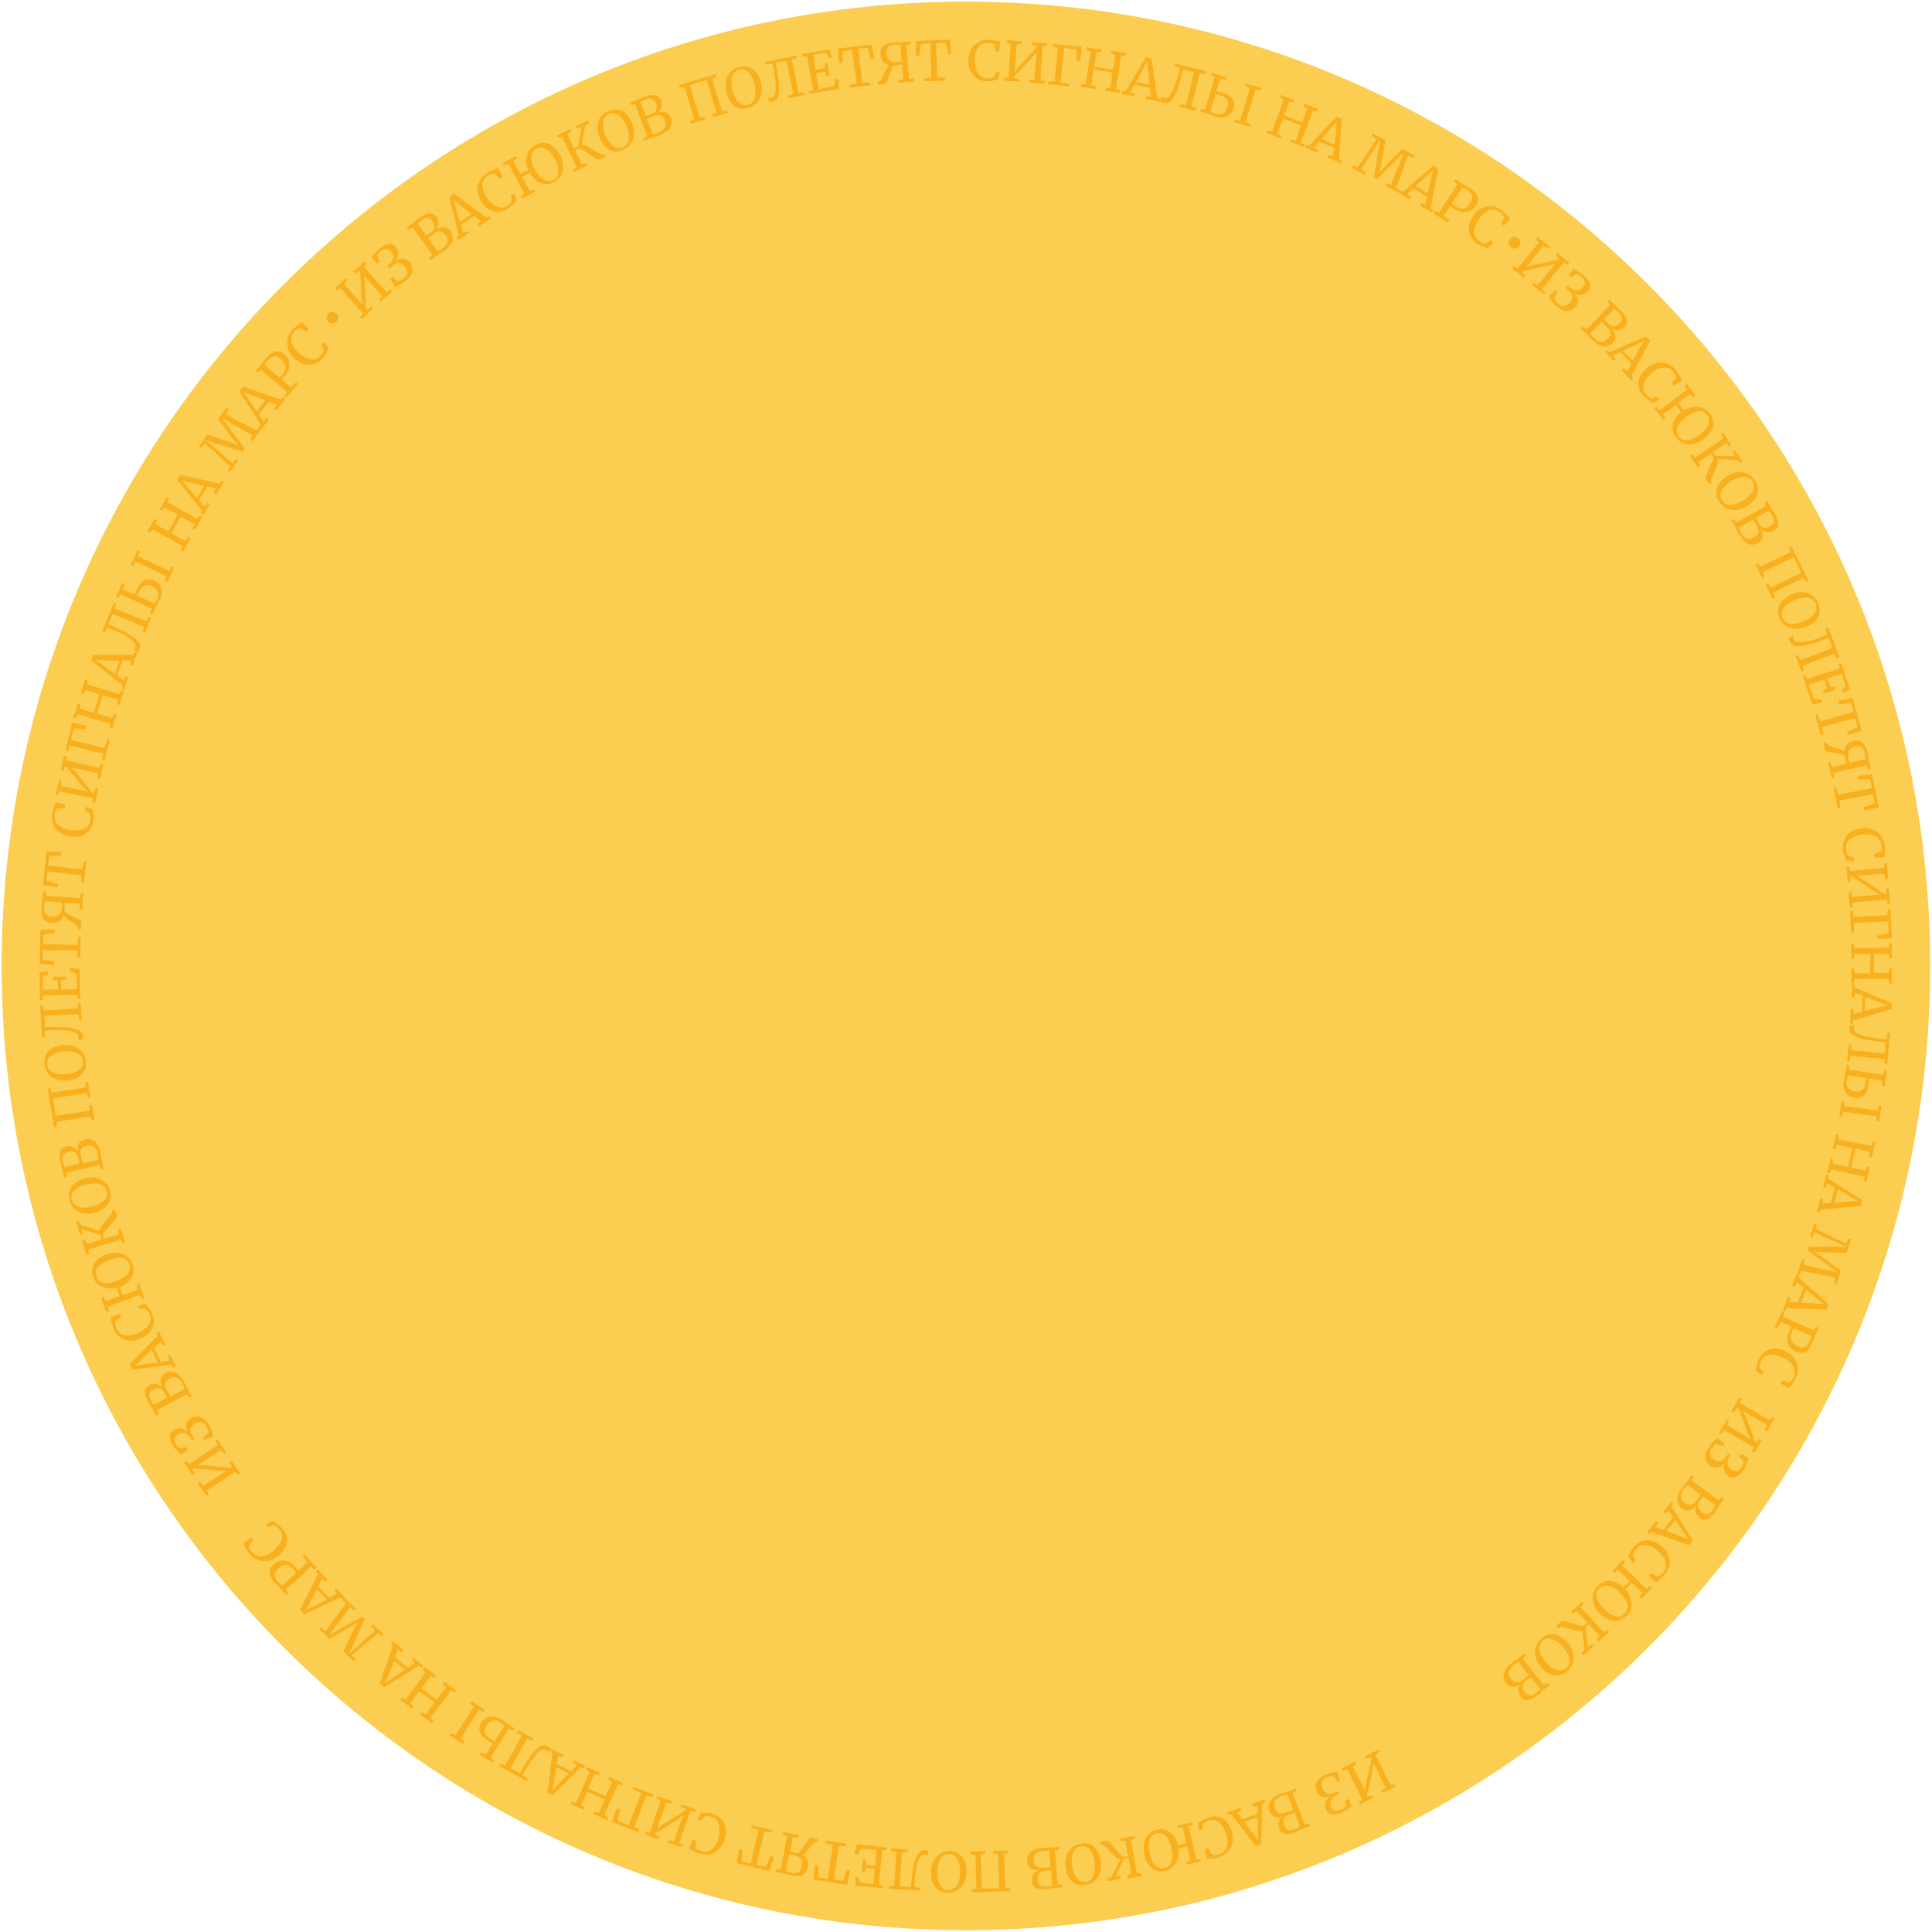 <svg width="298" height="298" viewBox="0 0 298 298" fill="none" xmlns="http://www.w3.org/2000/svg">
<g style="mix-blend-mode:overlay">
<path d="M297.725 148.989C297.725 231.134 231.133 297.726 148.988 297.726C66.843 297.726 0.251 231.134 0.251 148.989C0.251 66.844 66.843 0.252 148.988 0.252C231.133 0.252 297.725 66.844 297.725 148.989Z" fill="#FBCE51"/>
<path d="M213.233 276.568L213.056 276.199L213.731 275.737L211.848 271.973L211.698 273.218L210.839 276.936L210.922 277.142L211.625 276.917L211.801 277.286L209.729 278.338L209.552 277.969L210.118 277.57L207.799 272.862L207.139 273.099L206.962 272.73L209.077 271.69L209.254 272.058L208.645 272.446L210.56 276.265L210.687 275.105L211.568 271.301L211.412 271.03L210.654 271.286L210.478 270.917L212.593 269.877L212.769 270.246L212.161 270.634L214.48 275.341L215.129 275.148L215.305 275.516L213.233 276.568Z" fill="#F9B01F"/>
<path d="M208.105 278.913C207.877 279.081 207.714 279.175 207.551 279.269C207.388 279.363 207.225 279.457 207.074 279.509C206.445 279.799 205.905 279.93 205.465 279.858C205.025 279.786 204.717 279.566 204.52 279.1C204.355 278.688 204.318 278.311 204.465 277.937C204.611 277.563 204.874 277.266 205.211 277.035C204.745 277.232 204.325 277.257 203.94 277.154C203.566 277.008 203.312 276.756 203.135 276.387C202.876 275.813 202.862 275.35 203.074 274.902C203.286 274.454 203.755 274.074 204.493 273.721C204.807 273.576 205.11 273.473 205.347 273.445C205.596 273.374 205.833 273.346 205.973 273.337C206.113 273.329 206.21 273.309 206.253 273.32L206.702 274.726L206.334 274.903L205.661 273.988C205.349 273.951 205.003 274.042 204.538 274.238C204.18 274.372 203.983 274.595 203.903 274.894C203.822 275.194 203.87 275.528 204.036 275.94C204.181 276.254 204.392 276.495 204.68 276.618C204.969 276.741 205.346 276.704 205.812 276.508L206.332 276.28L206.54 276.703L206.074 276.899C205.868 276.982 205.694 277.119 205.508 277.299C205.365 277.49 205.265 277.692 205.207 277.907C205.193 278.132 205.21 278.412 205.324 278.672C205.457 279.03 205.68 279.227 205.937 279.296C206.194 279.365 206.485 279.305 206.843 279.171C207.06 279.046 207.266 278.963 207.397 278.815C207.529 278.666 207.606 278.549 207.629 278.464L207.47 277.687L207.947 277.447L208.551 278.619C208.497 278.65 208.334 278.744 208.105 278.913Z" fill="#F9B01F"/>
<path d="M201.244 281.39L201.924 281.25L202.089 281.662L201.018 282.063C200.855 282.157 200.606 282.229 200.346 282.343C200.086 282.456 199.923 282.551 199.814 282.613C199.1 282.881 198.529 282.957 198.143 282.854C197.758 282.751 197.461 282.488 197.307 282.033C197.173 281.676 197.137 281.299 197.271 280.968C197.363 280.625 197.626 280.328 197.952 280.14C197.443 280.325 197.012 280.393 196.638 280.247C196.264 280.101 195.967 279.838 195.814 279.383C195.586 278.863 195.626 278.369 195.892 277.89C196.159 277.41 196.682 276.999 197.548 276.68C197.754 276.598 197.905 276.547 198.099 276.507C198.499 276.385 198.759 276.271 198.857 276.251L199.885 275.838L200.008 276.238L199.368 276.571L201.244 281.39ZM197.682 277.038C197.162 277.266 196.824 277.497 196.647 277.816C196.469 278.136 196.517 278.47 196.64 278.87C196.805 279.282 197.016 279.522 197.304 279.645C197.593 279.768 197.97 279.732 198.436 279.535C198.956 279.307 199.302 279.216 199.464 279.122L198.579 276.773C198.396 276.77 198.136 276.884 197.682 277.038ZM199.152 279.773L198.741 279.938C198.384 280.072 198.143 280.283 198.02 280.572C197.897 280.86 197.902 281.183 198.079 281.551C198.213 281.909 198.424 282.149 198.669 282.261C198.915 282.372 199.292 282.336 199.758 282.139C199.964 282.056 200.127 281.962 200.332 281.88L200.495 281.786L199.661 279.588C199.552 279.651 199.401 279.702 199.152 279.773Z" fill="#F9B01F"/>
<path d="M194.557 284.418L193.691 284.737L189.9 279.865L189.372 279.953L189.249 279.553L191.37 278.836L191.492 279.236L190.863 279.526L191.63 280.604L193.957 279.804L193.935 278.513L193.212 278.641L193.09 278.241L195.005 277.606L195.127 278.006L194.65 278.245L194.557 284.418ZM193.661 283.306L194.092 283.926L194.03 283.129L193.959 280.31L191.936 281.007L193.661 283.306Z" fill="#F9B01F"/>
<path d="M187.969 280.22C188.483 280.357 188.877 280.601 189.225 281.015C189.573 281.43 189.855 281.919 190.006 282.556C190.168 283.15 190.201 283.71 190.095 284.278C189.988 284.847 189.734 285.283 189.362 285.643C188.99 286.002 188.544 286.296 187.993 286.47C187.593 286.592 187.064 286.68 186.461 286.702L186.181 286.719L185.84 285.25L186.392 285.077L186.913 286.043C186.999 286.066 187.17 286.112 187.353 286.115C187.536 286.118 187.785 286.047 188.076 285.987C188.422 285.896 188.705 285.696 188.914 285.431C189.123 285.166 189.269 284.792 189.286 284.383C189.304 283.975 189.259 283.458 189.117 282.96C188.974 282.463 188.778 281.997 188.504 281.649C188.23 281.3 187.945 280.994 187.614 280.859C187.283 280.724 186.886 280.664 186.486 280.786C186.194 280.846 185.977 280.971 185.868 281.034C185.76 281.097 185.628 281.245 185.551 281.362L185.45 282.253L184.921 282.341L184.78 281.156C184.877 281.136 185.04 281.042 185.257 280.916C185.432 280.779 185.594 280.685 185.8 280.603C185.963 280.509 186.212 280.438 186.46 280.366C186.938 280.127 187.455 280.082 187.969 280.22Z" fill="#F9B01F"/>
<path d="M181.619 286.782C181.45 287.242 181.196 287.678 180.89 287.964C180.529 288.28 180.149 288.5 179.718 288.568C179.178 288.699 178.684 288.658 178.267 288.5C177.85 288.343 177.467 288.057 177.162 287.654C176.857 287.25 176.618 286.773 176.51 286.147C176.371 285.467 176.349 284.865 176.444 284.339C176.55 283.771 176.805 283.334 177.134 282.963C177.463 282.592 177.886 282.384 178.383 282.242C178.923 282.111 179.428 282.109 179.888 282.278C180.348 282.447 180.687 282.722 181.004 283.082C181.309 283.485 181.549 283.963 181.656 284.588L182.973 284.298L182.422 281.901L181.711 281.986L181.631 281.597L183.889 281.055L183.968 281.443L183.308 281.679L184.513 286.777L185.17 286.723L185.25 287.112L183.047 287.623L182.967 287.235L183.627 286.999L183.116 284.796L181.787 285.128C181.798 285.774 181.746 286.311 181.619 286.782ZM180.688 287.175C180.88 286.63 180.881 285.941 180.67 285.013C180.468 284.224 180.178 283.595 179.776 283.212C179.373 282.829 178.914 282.66 178.331 282.779C177.791 282.91 177.473 283.238 177.293 283.74C177.112 284.243 177.143 284.986 177.353 285.914C177.555 286.703 177.802 287.32 178.205 287.703C178.596 288.129 179.067 288.256 179.564 288.113C180.135 288.037 180.496 287.72 180.688 287.175Z" fill="#F9B01F"/>
<path d="M172.031 286.416C171.777 286.165 171.406 285.836 171.015 285.41C170.73 285.104 170.561 284.875 170.413 284.743C170.265 284.612 170.147 284.534 170.062 284.511L169.75 284.474L169.671 284.085L170.685 283.898C170.825 283.89 170.985 283.978 171.165 284.164C171.345 284.35 171.63 284.656 171.935 285.059C172.314 285.528 172.6 285.834 172.854 286.086C173.065 286.326 173.267 286.426 173.462 286.387L173.99 286.299L173.567 283.936L172.825 283.966L172.745 283.578L175.011 283.175L175.079 283.606L174.43 283.8L175.344 288.957L176.032 288.958L176.1 289.389L173.889 289.761L173.844 289.243L174.504 289.007L174.093 286.602L173.37 286.729L172.098 289.418L172.798 289.376L172.866 289.808L170.838 290.182L170.77 289.751L171.418 289.558L172.798 286.806C172.573 286.791 172.296 286.625 172.031 286.416Z" fill="#F9B01F"/>
<path d="M168.265 284.535C168.714 284.747 169.042 285.064 169.281 285.542C169.532 285.976 169.706 286.528 169.813 287.153C169.921 287.779 169.858 288.359 169.666 288.904C169.485 289.407 169.187 289.832 168.827 290.149C168.424 290.454 168.001 290.662 167.43 290.738C166.567 290.874 165.839 290.679 165.331 290.176C164.823 289.673 164.458 288.978 164.356 287.987C164.26 287.318 164.324 286.738 164.504 286.236C164.696 285.691 164.982 285.308 165.354 284.949C165.757 284.643 166.223 284.447 166.752 284.359C167.323 284.283 167.817 284.323 168.265 284.535ZM168.614 289.403C168.849 288.869 168.935 288.204 168.822 287.255C168.729 286.404 168.481 285.786 168.102 285.318C167.722 284.849 167.263 284.68 166.734 284.768C166.206 284.855 165.814 285.118 165.579 285.652C165.344 286.185 165.246 286.894 165.371 287.799C165.464 288.651 165.712 289.268 166.103 289.694C166.451 290.109 166.899 290.321 167.47 290.244C167.976 290.242 168.379 289.937 168.614 289.403Z" fill="#F9B01F"/>
<path d="M163.139 290.645L163.816 290.688L163.841 291.108L162.71 291.218C162.527 291.215 162.279 291.286 161.999 291.303C161.707 291.363 161.524 291.36 161.427 291.38C160.673 291.453 160.093 291.389 159.742 291.158C159.391 290.926 159.203 290.6 159.147 290.126C159.11 289.749 159.213 289.363 159.379 289.086C159.545 288.809 159.882 288.578 160.283 288.456C159.765 288.501 159.326 288.429 158.975 288.197C158.624 287.966 158.447 287.597 158.422 287.177C158.388 286.617 158.514 286.146 158.898 285.743C159.281 285.341 159.898 285.093 160.835 285.023C161.029 284.983 161.212 284.986 161.438 285.001C161.858 284.976 162.138 284.959 162.223 284.982L163.355 284.872L163.38 285.292L162.7 285.431L163.139 290.645ZM160.892 285.497C160.332 285.531 159.92 285.696 159.711 285.962C159.46 286.215 159.368 286.558 159.436 286.99C159.461 287.409 159.606 287.724 159.84 287.878C160.075 288.033 160.46 288.136 160.934 288.08C161.494 288.046 161.871 288.009 162.023 287.958L161.817 285.47C161.646 285.424 161.366 285.441 160.892 285.497ZM161.594 288.532L161.119 288.588C160.742 288.625 160.428 288.77 160.273 289.004C160.119 289.238 160.027 289.581 160.064 289.958C160.1 290.335 160.203 290.638 160.437 290.793C160.671 290.947 161.014 291.039 161.488 290.983C161.682 290.943 161.908 290.957 162.114 290.875L162.308 290.835L162.111 288.487C161.971 288.495 161.831 288.503 161.594 288.532Z" fill="#F9B01F"/>
<path d="M149.91 291.874L149.884 291.454L150.607 291.327L150.448 286.096L149.642 286.018L149.617 285.598L151.974 285.541L151.999 285.961L151.288 286.046L151.436 291.319L154.115 291.257L153.967 285.983L153.204 285.917L153.179 285.497L155.536 285.44L155.561 285.859L154.893 285.956L155.052 291.186L155.76 291.284L155.785 291.704L149.91 291.874Z" fill="#F9B01F"/>
<path d="M147.922 285.925C148.305 286.211 148.622 286.571 148.807 287.08C149.003 287.546 149.08 288.117 149.09 288.763C149.058 289.397 148.952 289.965 148.685 290.445C148.419 290.924 148.09 291.295 147.656 291.546C147.221 291.797 146.724 291.939 146.219 291.941C145.347 291.937 144.696 291.625 144.243 291.091C143.801 290.513 143.587 289.767 143.583 288.756C143.572 288.11 143.733 287.511 143.999 287.031C144.265 286.552 144.606 286.138 145.04 285.887C145.475 285.636 145.972 285.494 146.52 285.503C147.069 285.512 147.54 285.639 147.922 285.925ZM147.582 290.792C147.891 290.324 148.075 289.638 148.09 288.724C148.083 287.896 147.944 287.216 147.662 286.727C147.379 286.238 146.943 285.984 146.394 285.974C145.846 285.965 145.411 286.216 145.102 286.684C144.793 287.152 144.598 287.88 144.583 288.794C144.579 289.666 144.687 290.291 145.012 290.792C145.294 291.28 145.731 291.535 146.279 291.544C146.807 291.456 147.231 291.248 147.582 290.792Z" fill="#F9B01F"/>
<path d="M140.933 287.679C141.097 286.896 141.289 286.351 141.575 285.968C141.718 285.777 141.85 285.629 142.013 285.535C142.176 285.441 142.37 285.401 142.553 285.404C142.821 285.43 143.004 285.433 143.133 285.468L143.132 286.156C143.003 286.122 142.778 286.107 142.509 286.081C142.423 286.058 142.326 286.078 142.218 286.141C142.109 286.203 142.043 286.278 141.978 286.352C141.483 287 141.212 288.35 141.081 290.381L141.038 291.058L142.003 291.225L141.985 291.633L137.107 291.336L137.125 290.928L137.922 290.866L138.268 285.633L137.431 285.501L137.449 285.092L140.016 285.275L139.999 285.684L139.116 285.723L138.77 290.955L140.489 291.049L140.556 290.286C140.68 289.309 140.781 288.418 140.933 287.679Z" fill="#F9B01F"/>
<path d="M135.579 290.697L136.265 290.881L136.204 291.278L131.92 290.819L131.953 289.496L132.447 289.537L132.595 290.357L134.677 290.639L134.942 288.277L133.557 288.136L133.373 288.821L132.922 288.792L133.116 286.87L133.567 286.899L133.598 287.641L134.971 287.826L135.229 285.324L132.844 285.144L132.3 286.146L131.809 285.923L132.199 284.466L136.837 284.975L136.777 285.372L136.088 285.371L135.579 290.697Z" fill="#F9B01F"/>
<path d="M128.622 289.935L130.05 290.088L130.595 288.398L131.12 288.493L130.664 290.712L125.46 289.914L125.691 287.681L126.217 287.775L126.24 289.572L127.688 289.822L128.454 284.565L127.286 284.298L127.347 283.901L130.523 284.384L130.462 284.781L129.377 284.72L128.622 289.935Z" fill="#F9B01F"/>
<path d="M122.615 285.8L123.012 285.861C123.163 285.809 123.349 285.63 123.504 285.396C123.658 285.161 123.921 284.865 124.153 284.514C124.385 284.163 124.594 283.897 124.737 283.706C124.88 283.515 124.988 283.452 125.074 283.475L126.211 283.688L126.15 284.085L125.816 284.133C125.719 284.153 125.622 284.173 125.49 284.321C125.37 284.427 125.173 284.649 124.964 284.915C124.689 285.254 124.48 285.52 124.294 285.699C124.097 285.922 123.934 286.016 123.728 286.099C124.091 286.287 124.345 286.539 124.49 286.854C124.635 287.168 124.672 287.545 124.6 287.985C124.471 288.639 124.173 289.064 123.762 289.229C123.307 289.383 122.747 289.417 122.008 289.264C121.836 289.218 121.665 289.172 121.408 289.104C121.151 289.035 120.937 288.977 120.808 288.943L119.629 288.719L119.689 288.322L120.409 288.377L121.421 283.231L120.661 282.981L120.722 282.584L123.166 283.056L123.106 283.453L122.301 283.375L121.898 285.562L122.615 285.8ZM121.469 288.707C121.726 288.775 121.94 288.833 122.111 288.879C122.551 288.951 122.874 288.945 123.145 288.789C123.417 288.632 123.583 288.355 123.666 287.872C123.738 287.433 123.701 287.055 123.502 286.772C123.302 286.489 123.025 286.323 122.597 286.209C122.157 286.137 121.857 286.056 121.717 286.065L121.223 288.595L121.469 288.707Z" fill="#F9B01F"/>
<path d="M116.699 287.658L118.136 287.951L118.809 286.296L119.366 286.445L118.695 288.606L113.606 287.38L114.02 285.15L114.534 285.288L114.375 287.081L115.788 287.46L116.994 282.274L115.849 281.922L115.952 281.536L119.102 282.288L118.999 282.674L117.894 282.515L116.699 287.658Z" fill="#F9B01F"/>
<path d="M111.289 280.608C111.648 280.98 111.845 281.445 111.933 281.974C112.021 282.502 111.957 283.082 111.785 283.725C111.624 284.324 111.304 284.835 110.932 285.195C110.549 285.597 110.071 285.837 109.574 285.979C109.034 286.11 108.54 286.069 107.983 285.92C107.555 285.805 107.107 285.593 106.542 285.304L106.296 285.192L106.815 283.77L107.372 283.919L107.267 284.993C107.33 285.102 107.447 285.179 107.607 285.268C107.767 285.357 108.012 285.468 108.269 285.537C108.612 285.629 108.935 285.624 109.281 285.533C109.584 285.43 109.921 285.199 110.153 284.848C110.427 284.509 110.639 284.061 110.777 283.547C110.915 283.033 110.998 282.55 110.984 282.087C110.971 281.624 110.848 281.224 110.66 280.898C110.472 280.573 110.164 280.352 109.735 280.237C109.436 280.157 109.221 280.1 109.039 280.097C108.856 280.094 108.704 280.145 108.596 280.208L108.046 280.887L107.555 280.663L108.079 279.564C108.208 279.599 108.391 279.602 108.616 279.616C108.842 279.631 109.025 279.634 109.208 279.637C109.39 279.64 109.647 279.709 109.904 279.778C110.461 279.927 110.941 280.193 111.289 280.608Z" fill="#F9B01F"/>
<path d="M102.977 284.211L103.124 283.837L103.949 284.012L105.339 280.024L104.358 280.771L101.108 282.792L101.051 283.006L101.744 283.33L101.598 283.704L99.417 282.936L99.563 282.562L100.217 282.691L101.914 277.729L101.263 277.416L101.409 277.042L103.634 277.822L103.487 278.196L102.748 278.044L101.346 282.076L102.272 281.36L105.62 279.318L105.7 279.019L104.964 278.683L105.11 278.309L107.334 279.089L107.188 279.463L106.491 279.322L104.794 284.285L105.402 284.585L105.256 284.96L102.977 284.211Z" fill="#F9B01F"/>
<path d="M94.372 281.033L95.118 278.937L95.663 279.129L95.258 280.811L96.945 281.539L98.911 276.602L97.566 275.967L97.712 275.593L100.79 276.785L100.644 277.159L99.745 276.918L97.845 281.78L98.644 282.224L98.498 282.598L94.372 281.033Z" fill="#F9B01F"/>
<path d="M93.228 279.992L93.77 280.367L93.624 280.741L91.532 279.813L91.678 279.439L92.363 279.623L93.28 277.573L90.567 276.387L89.651 278.437L90.236 278.823L90.09 279.197L88.04 278.281L88.186 277.906L88.829 278.079L90.942 273.274L90.346 272.93L90.492 272.556L92.542 273.473L92.396 273.847L91.722 273.62L90.705 275.873L93.417 277.059L94.434 274.806L93.795 274.451L93.941 274.077L96.076 275.017L95.93 275.391L95.299 275.176L93.228 279.992Z" fill="#F9B01F"/>
<path d="M85.245 276.889L84.434 276.488L85.205 270.359L84.779 270.061L84.968 269.699L86.952 270.689L86.763 271.052L86.09 270.826L85.885 272.102L88.072 273.193L88.97 272.24L88.342 271.842L88.531 271.48L90.312 272.37L90.123 272.733L89.621 272.552L85.245 276.889ZM85.356 275.449L85.203 276.189L85.73 275.595L87.7 273.553L85.802 272.585L85.356 275.449Z" fill="#F9B01F"/>
<path d="M81.95 270.681C82.433 270.076 82.871 269.642 83.263 269.38C83.48 269.254 83.632 269.203 83.826 269.163C84.009 269.166 84.18 269.212 84.383 269.312C84.628 269.424 84.776 269.556 84.894 269.633L84.636 270.253C84.519 270.175 84.359 270.087 84.082 269.921C84.008 269.855 83.922 269.832 83.825 269.852C83.728 269.872 83.631 269.891 83.522 269.954C82.827 270.319 81.981 271.423 80.95 273.213L80.607 273.81L81.414 274.393L81.225 274.756L76.995 272.383L77.184 272.02L77.932 272.313L80.494 267.72L79.792 267.256L79.981 266.893L82.262 268.147L82.073 268.51L81.293 268.163L78.743 272.714L80.224 273.524L80.591 272.841C80.992 272.031 81.467 271.286 81.95 270.681Z" fill="#F9B01F"/>
<path d="M69.309 267.661L69.541 267.309L70.277 267.645L73.073 263.206L72.469 262.723L72.7 262.372L74.775 263.708L74.543 264.059L73.85 263.735L71.054 268.174L71.659 268.657L71.427 269.008L69.309 267.661ZM75.084 268.382C74.499 267.995 74.151 267.581 73.997 267.126C73.843 266.672 73.927 266.189 74.247 265.678C74.579 265.125 75.025 264.831 75.554 264.743C76.082 264.655 76.639 264.804 77.236 265.148C77.31 265.214 77.396 265.236 77.47 265.302C77.544 265.368 77.618 265.434 77.704 265.457C77.969 265.666 78.203 265.82 78.395 265.963L79.374 266.593L79.142 266.944L78.491 266.632L75.695 271.07L76.214 271.531L75.982 271.882L73.939 270.6L74.171 270.249L74.95 270.595L75.989 268.945L75.084 268.382ZM77.492 265.905C77.418 265.839 77.301 265.762 77.098 265.662C76.704 265.418 76.319 265.315 75.973 265.406C75.627 265.497 75.333 265.74 75.035 266.165C74.792 266.559 74.7 266.901 74.791 267.247C74.882 267.593 75.124 267.887 75.518 268.131L76.263 268.606L77.777 266.211C77.683 266.048 77.609 265.982 77.492 265.905Z" fill="#F9B01F"/>
<path d="M66.407 264.955L66.872 265.447L66.64 265.798L64.802 264.433L65.034 264.082L65.673 264.437L67.038 262.599L64.658 260.859L63.293 262.697L63.758 263.189L63.526 263.54L61.731 262.187L61.963 261.836L62.571 262.137L65.675 257.918L65.199 257.469L65.431 257.118L67.269 258.483L67.037 258.834L66.44 258.491L64.998 260.446L67.378 262.185L68.82 260.23L68.27 259.715L68.502 259.364L70.382 260.741L70.151 261.092L69.554 260.748L66.407 264.955Z" fill="#F9B01F"/>
<path d="M59.268 260.242L58.558 259.638L60.624 253.81L60.276 253.396L60.54 253.099L62.28 254.484L62.006 254.823L61.421 254.437L60.959 255.645L62.88 257.215L63.989 256.502L63.481 255.999L63.744 255.702L65.294 256.944L65.031 257.241L64.551 256.974L59.268 260.242ZM59.721 258.894L59.441 259.599L60.072 259.126L62.422 257.552L60.767 256.19L59.721 258.894Z" fill="#F9B01F"/>
<path d="M54.264 255.274L54.854 255.983L54.591 256.28L52.939 254.735L54.634 251.15L55.166 250.19L54.263 250.821L50.842 252.796L49.221 251.306L49.484 251.009L50.249 251.581L53.322 247.309L52.837 246.72L53.1 246.423L54.858 248.088L54.594 248.384L53.978 247.944L51.701 250.96L50.711 252.256L51.797 251.629L55.847 249.363L56.25 249.746L54.517 253.643L53.792 255.148L55.005 254.049L57.844 251.505L57.274 250.893L57.537 250.596L59.158 252.086L58.894 252.383L58.321 251.954L54.264 255.274Z" fill="#F9B01F"/>
<path d="M46.904 248.987L46.26 248.309L49.02 242.805L48.726 242.359L49.032 242.074L50.575 243.681L50.27 243.966L49.696 243.537L49.063 244.699L50.798 246.449L51.97 245.845L51.528 245.267L51.834 244.982L53.24 246.415L52.934 246.7L52.509 246.402L46.904 248.987ZM47.529 247.685L47.162 248.367L47.857 248.002L50.406 246.711L48.894 245.158L47.529 247.685Z" fill="#F9B01F"/>
<path d="M44.107 245.207L44.463 245.762L44.157 246.047L43.418 245.206C43.27 245.075 43.133 244.9 42.985 244.769C42.762 244.571 42.551 244.331 42.371 244.145C41.843 243.545 41.573 243.013 41.559 242.55C41.545 242.087 41.789 241.694 42.226 241.26C42.575 240.986 42.912 240.755 43.289 240.718C43.678 240.639 44.075 240.699 44.449 240.846C44.823 240.992 45.163 241.266 45.479 241.627C45.585 241.747 45.69 241.867 45.796 241.987C45.901 242.107 45.964 242.216 46.007 242.227L47.394 240.992L46.678 240.066L46.984 239.78L48.821 241.833L48.515 242.119L47.996 241.658L44.107 245.207ZM45.162 241.955C44.877 241.649 44.514 241.46 44.16 241.411C43.806 241.362 43.34 241.558 42.902 241.992C42.542 242.309 42.364 242.628 42.37 242.951C42.375 243.274 42.552 243.643 42.868 244.003C42.974 244.123 43.122 244.255 43.271 244.386C43.345 244.452 43.419 244.518 43.45 244.572L45.678 242.598C45.572 242.478 45.404 242.249 45.162 241.955Z" fill="#F9B01F"/>
<path d="M44.243 237.163C44.331 237.692 44.247 238.174 43.981 238.654C43.758 239.145 43.363 239.59 42.883 240.012C42.402 240.435 41.882 240.662 41.353 240.75C40.825 240.838 40.276 240.829 39.785 240.606C39.283 240.425 38.858 240.128 38.478 239.659C38.204 239.31 37.911 238.864 37.64 238.332L37.526 238.072L38.735 237.157L39.083 237.571L38.403 238.399C38.422 238.496 38.431 238.636 38.514 238.842C38.608 239.005 38.733 239.222 38.901 239.451C39.144 239.745 39.421 239.911 39.763 240.003C40.106 240.095 40.483 240.058 40.883 239.936C41.283 239.813 41.718 239.563 42.132 239.215C42.547 238.867 42.864 238.538 43.108 238.145C43.351 237.751 43.497 237.377 43.503 237.011C43.509 236.645 43.375 236.288 43.144 235.951C42.976 235.722 42.785 235.579 42.637 235.447C42.488 235.316 42.36 235.281 42.22 235.29L41.365 235.566L41.072 235.12L42.103 234.524C42.178 234.59 42.326 234.722 42.517 234.865C42.709 235.008 42.868 235.096 43.017 235.228C43.165 235.36 43.302 235.534 43.525 235.731C43.958 236.169 44.198 236.646 44.243 237.163Z" fill="#F9B01F"/>
<path d="M30.507 228.8L30.844 228.569L31.36 229.213L34.885 226.852L33.648 226.842L29.847 226.466L29.672 226.603L29.994 227.286L29.657 227.517L28.388 225.57L28.726 225.339L29.191 225.831L33.553 222.914L33.22 222.274L33.557 222.043L34.869 224.001L34.531 224.232L34.046 223.643L30.467 226.035L31.618 226.022L35.506 226.421L35.777 226.264L35.412 225.57L35.75 225.339L37.061 227.297L36.724 227.528L36.27 226.993L31.908 229.91L32.199 230.539L31.861 230.77L30.507 228.8Z" fill="#F9B01F"/>
<path d="M27.522 224.006C27.342 223.821 27.205 223.646 27.057 223.515C26.909 223.383 26.857 223.232 26.752 223.111C26.407 222.514 26.222 222.005 26.208 221.543C26.194 221.08 26.415 220.772 26.849 220.521C27.229 220.301 27.618 220.222 28.003 220.325C28.389 220.428 28.697 220.649 28.982 220.955C28.732 220.52 28.621 220.077 28.724 219.692C28.827 219.306 29.048 218.998 29.385 218.767C29.885 218.442 30.414 218.354 30.873 218.523C31.333 218.692 31.778 219.087 32.229 219.804C32.386 220.076 32.542 220.348 32.613 220.596C32.684 220.845 32.767 221.051 32.818 221.202C32.87 221.353 32.889 221.451 32.878 221.493L31.566 222.106L31.347 221.726L32.145 220.975C32.139 220.653 32.005 220.296 31.743 219.904C31.555 219.578 31.29 219.369 31.021 219.343C30.753 219.317 30.364 219.397 29.984 219.616C29.701 219.816 29.503 220.038 29.38 220.327C29.3 220.626 29.379 221.015 29.642 221.407L29.967 221.907L29.575 222.169L29.324 221.735C29.199 221.518 29.05 221.386 28.859 221.243C28.668 221.1 28.454 221.043 28.228 221.028C28.003 221.013 27.754 221.085 27.482 221.241C27.157 221.429 27.002 221.663 26.933 221.92C26.907 222.189 26.967 222.48 27.155 222.806C27.28 223.024 27.417 223.198 27.577 223.287C27.725 223.418 27.854 223.453 27.951 223.433L28.708 223.177L29.002 223.623L27.936 224.347C27.85 224.324 27.744 224.204 27.522 224.006Z" fill="#F9B01F"/>
<path d="M24.21 217.518L24.447 218.178L24.078 218.355L23.525 217.335C23.431 217.172 23.306 216.954 23.137 216.726C22.969 216.497 22.875 216.334 22.812 216.225C22.448 215.531 22.317 214.991 22.334 214.582C22.395 214.185 22.615 213.877 23.05 213.626C23.418 213.45 23.764 213.359 24.107 213.451C24.461 213.499 24.769 213.72 25.012 214.014C24.772 213.537 24.661 213.094 24.765 212.709C24.868 212.323 25.088 212.015 25.511 211.807C26 211.525 26.517 211.48 27.008 211.703C27.511 211.884 27.976 212.375 28.435 213.233C28.529 213.396 28.611 213.602 28.705 213.764C28.882 214.133 28.996 214.393 29.07 214.459L29.592 215.425L29.223 215.602L28.824 215.036L24.21 217.518ZM25.561 215.218L25.353 214.795C25.165 214.469 24.954 214.228 24.654 214.148C24.355 214.068 24.063 214.127 23.694 214.304C23.369 214.492 23.128 214.703 23.059 214.96C22.991 215.217 23.082 215.563 23.29 215.986C23.384 216.149 23.509 216.366 23.603 216.529L23.697 216.692L25.781 215.598C25.781 215.598 25.687 215.435 25.561 215.218ZM28.109 213.421C27.826 212.932 27.541 212.626 27.21 212.492C26.879 212.357 26.545 212.405 26.164 212.625C25.784 212.844 25.544 213.055 25.506 213.366C25.469 213.678 25.517 214.012 25.768 214.447C26.05 214.935 26.196 215.25 26.29 215.413L28.493 214.213C28.431 214.104 28.317 213.844 28.109 213.421Z" fill="#F9B01F"/>
<path d="M20.379 211.258L19.963 210.412L24.296 206.064L24.154 205.567L24.522 205.39L25.5 207.396L25.131 207.573L24.743 206.964L23.771 207.851L24.831 210.064L26.125 209.859L25.901 209.156L26.269 208.98L27.121 210.769L26.752 210.946L26.459 210.5L20.379 211.258ZM21.355 210.188L20.754 210.716L21.531 210.557L24.345 210.163L23.399 208.211L21.355 210.188Z" fill="#F9B01F"/>
<path d="M23.704 204.161C23.62 204.643 23.397 205.134 23.068 205.505C22.739 205.876 22.227 206.244 21.653 206.503C21.078 206.763 20.507 206.839 19.97 206.787C19.433 206.735 18.931 206.554 18.505 206.257C18.08 205.959 17.744 205.502 17.516 204.982C17.351 204.57 17.208 204.073 17.089 203.49L17.029 203.199L18.458 202.663L18.686 203.184L17.783 203.814C17.76 203.899 17.757 204.082 17.797 204.277C17.836 204.471 17.907 204.719 18.021 204.979C18.167 205.294 18.366 205.577 18.686 205.754C19.006 205.932 19.348 206.024 19.768 205.998C20.188 205.973 20.674 205.874 21.194 205.646C21.66 205.449 22.094 205.199 22.455 204.882C22.815 204.565 23.035 204.257 23.139 203.872C23.285 203.498 23.248 203.12 23.071 202.752C22.957 202.492 22.832 202.274 22.726 202.154C22.621 202.034 22.515 201.914 22.344 201.868L21.43 201.853L21.288 201.356L22.465 201.074C22.528 201.183 22.622 201.346 22.759 201.52C22.895 201.695 23.044 201.826 23.138 201.989C23.232 202.152 23.358 202.369 23.471 202.629C23.699 203.15 23.787 203.678 23.704 204.161Z" fill="#F9B01F"/>
<path d="M16.407 198.67C15.924 198.587 15.476 198.375 15.136 198.1C14.796 197.826 14.534 197.434 14.38 196.98C14.195 196.471 14.139 195.997 14.265 195.526C14.391 195.054 14.592 194.649 14.952 194.332C15.324 193.973 15.758 193.722 16.321 193.506C16.982 193.269 17.553 193.193 18.101 193.202C18.638 193.254 19.141 193.435 19.523 193.721C19.906 194.007 20.211 194.41 20.407 194.876C20.592 195.385 20.637 195.902 20.554 196.384C20.471 196.867 20.227 197.261 19.856 197.62C19.484 197.98 19.038 198.274 18.475 198.49L18.959 199.767L21.254 198.913L21.083 198.179L21.483 198.057L22.275 200.243L21.875 200.365L21.541 199.725L16.649 201.536L16.788 202.216L16.388 202.338L15.585 200.195L15.985 200.072L16.318 200.713L18.462 199.91L17.978 198.632C17.438 198.763 16.878 198.797 16.407 198.67ZM15.893 197.844C16.45 197.993 17.162 197.909 18.039 197.547C18.808 197.248 19.362 196.891 19.714 196.435C20.066 195.978 20.149 195.496 19.964 194.987C19.779 194.478 19.397 194.192 18.883 194.054C18.369 193.917 17.646 194.044 16.78 194.363C16.012 194.662 15.457 195.019 15.117 195.432C14.765 195.889 14.693 196.329 14.878 196.837C15.008 197.377 15.379 197.706 15.893 197.844Z" fill="#F9B01F"/>
<path d="M15.598 189.18C15.818 188.872 16.104 188.49 16.499 188.044C16.762 187.748 16.96 187.525 17.103 187.334C17.234 187.185 17.269 187.057 17.292 186.971L17.286 186.649L17.686 186.526L18.014 187.532C18.076 187.641 17.976 187.843 17.833 188.035C17.679 188.269 17.415 188.565 17.044 188.925C16.649 189.37 16.331 189.698 16.123 189.963C15.914 190.229 15.856 190.443 15.908 190.595L16.05 191.092L18.353 190.378L18.237 189.612L18.637 189.489L19.331 191.695L18.931 191.818L18.641 191.189L13.634 192.74L13.73 193.408L13.33 193.531L12.668 191.379L13.068 191.257L13.358 191.885L15.661 191.171L15.437 190.468L12.601 189.571L12.729 190.294L12.329 190.416L11.717 188.416L12.117 188.293L12.419 188.879L15.317 189.885C15.266 189.734 15.389 189.446 15.598 189.18Z" fill="#F9B01F"/>
<path d="M16.945 185.18C16.776 185.639 16.49 186.022 16.087 186.327C15.684 186.632 15.152 186.903 14.558 187.065C13.921 187.216 13.361 187.249 12.835 187.154C12.31 187.059 11.873 186.805 11.502 186.476C11.131 186.147 10.88 185.712 10.749 185.172C10.516 184.329 10.614 183.621 11.055 183.005C11.484 182.431 12.147 182.012 13.087 181.759C13.724 181.608 14.327 181.586 14.853 181.681C15.378 181.776 15.858 182.042 16.229 182.371C16.6 182.7 16.85 183.134 16.981 183.674C17.112 184.214 17.114 184.72 16.945 185.18ZM12.142 186.142C12.688 186.334 13.387 186.292 14.273 186.071C15.105 185.88 15.702 185.535 16.085 185.133C16.469 184.731 16.606 184.217 16.464 183.72C16.333 183.179 15.962 182.851 15.417 182.659C14.872 182.466 14.129 182.497 13.243 182.719C12.412 182.909 11.814 183.254 11.431 183.656C11.048 184.059 10.922 184.53 11.052 185.07C11.28 185.59 11.64 185.962 12.142 186.142Z" fill="#F9B01F"/>
<path d="M10.252 180.861L10.294 181.561L9.905 181.641L9.655 180.518C9.616 180.324 9.545 180.075 9.473 179.826C9.402 179.578 9.32 179.372 9.311 179.232C9.152 178.455 9.161 177.906 9.308 177.532C9.454 177.158 9.791 176.927 10.234 176.817C10.623 176.737 10.977 176.786 11.308 176.921C11.628 177.098 11.882 177.35 12.058 177.719C11.927 177.179 11.945 176.77 12.134 176.408C12.323 176.045 12.66 175.814 13.092 175.746C13.632 175.615 14.157 175.71 14.571 176.051C14.996 176.348 15.33 176.988 15.509 177.863C15.548 178.057 15.588 178.251 15.585 178.434C15.653 178.865 15.724 179.114 15.744 179.211L16.006 180.291L15.617 180.371L15.381 179.711L10.252 180.861ZM12.165 179.033L12.054 178.59C11.975 178.201 11.818 177.93 11.541 177.764C11.307 177.609 10.953 177.56 10.553 177.682C10.164 177.762 9.893 177.919 9.781 178.164C9.669 178.41 9.62 178.764 9.72 179.25C9.76 179.444 9.799 179.638 9.882 179.844L9.933 179.995L12.222 179.507C12.245 179.421 12.193 179.27 12.165 179.033ZM15.066 177.974C14.935 177.434 14.758 177.065 14.45 176.844C14.185 176.636 13.831 176.587 13.388 176.698C12.956 176.766 12.673 176.965 12.562 177.211C12.407 177.445 12.389 177.853 12.489 178.339C12.62 178.879 12.699 179.268 12.75 179.419L15.19 178.879C15.225 178.751 15.165 178.459 15.066 177.974Z" fill="#F9B01F"/>
<path d="M7.339 167.915L7.771 167.847L7.996 168.55L13.172 167.734L13.153 166.948L13.585 166.88L13.965 169.231L13.533 169.299L13.351 168.608L8.175 169.424L8.603 172.11L13.822 171.305L13.803 170.519L14.235 170.451L14.572 172.791L14.14 172.859L13.947 172.211L8.77 173.027L8.758 173.758L8.326 173.826L7.339 167.915Z" fill="#F9B01F"/>
<path d="M13.033 165.171C12.832 165.577 12.461 165.936 12.026 166.187C11.592 166.438 11.04 166.611 10.383 166.665C9.726 166.718 9.146 166.655 8.644 166.474C8.141 166.294 7.716 165.996 7.411 165.593C7.106 165.19 6.909 164.724 6.864 164.207C6.771 163.356 6.966 162.627 7.469 162.12C7.973 161.612 8.699 161.301 9.69 161.2C10.347 161.146 10.927 161.21 11.429 161.39C11.932 161.571 12.357 161.868 12.705 162.283C13.01 162.686 13.207 163.152 13.252 163.669C13.317 164.283 13.233 164.766 13.033 165.171ZM8.145 165.422C8.668 165.7 9.344 165.744 10.281 165.674C11.133 165.58 11.739 165.375 12.207 164.996C12.665 164.659 12.877 164.211 12.8 163.64C12.755 163.123 12.45 162.72 11.928 162.442C11.405 162.164 10.686 162.109 9.791 162.191C8.94 162.284 8.291 162.478 7.865 162.868C7.408 163.205 7.239 163.665 7.315 164.236C7.349 164.796 7.654 165.199 8.145 165.422Z" fill="#F9B01F"/>
<path d="M10.37 158.49C11.133 158.556 11.744 158.674 12.149 158.874C12.352 158.975 12.5 159.106 12.606 159.226C12.7 159.389 12.751 159.541 12.791 159.735C12.808 160.015 12.805 160.198 12.77 160.326L12.102 160.423C12.093 160.283 12.097 160.1 12.091 159.777C12.071 159.68 12.051 159.583 11.977 159.517C11.903 159.451 11.829 159.385 11.712 159.308C11.03 158.942 9.644 158.8 7.588 158.938L6.93 158.991L6.904 159.948L6.484 159.973L6.178 155.117L6.598 155.092L6.757 155.869L11.991 155.527L12.026 154.71L12.446 154.684L12.628 157.258L12.208 157.284L12.072 156.421L6.85 156.72L6.94 158.443L7.682 158.412C8.736 158.419 9.608 158.423 10.37 158.49Z" fill="#F9B01F"/>
<path d="M6.688 153.555L6.59 154.263L6.17 154.288L6.081 149.995L7.407 149.845L7.42 150.308L6.62 150.553L6.606 152.661L8.963 152.604L8.922 151.215L8.214 151.117L8.2 150.654L10.137 150.623L10.15 151.085L9.427 151.213L9.414 152.633L11.911 152.567L11.768 150.187L10.689 149.761L10.827 149.247L12.286 149.454L12.369 154.113L11.949 154.138L11.864 153.427L6.688 153.555Z" fill="#F9B01F"/>
<path d="M6.591 146.551L6.621 147.982L8.368 148.312L8.359 148.861L6.114 148.673L6.235 143.425L8.494 143.388L8.485 143.936L6.717 144.197L6.649 145.648L11.951 145.737L12.046 144.523L12.455 144.541L12.38 147.735L11.971 147.717L11.904 146.597L6.591 146.551Z" fill="#F9B01F"/>
<path d="M9.938 140.056L9.921 140.465C10.015 140.628 10.163 140.759 10.44 140.925C10.674 141.08 10.994 141.257 11.399 141.458C11.804 141.658 12.081 141.824 12.284 141.924C12.487 142.024 12.592 142.145 12.569 142.23L12.496 143.358L12.088 143.341L12.04 143.007C12.02 142.909 11.946 142.844 11.84 142.724C11.68 142.635 11.489 142.492 11.181 142.271C10.818 142.082 10.553 141.874 10.319 141.719C10.085 141.565 9.948 141.39 9.854 141.227C9.708 141.601 9.499 141.867 9.162 142.098C8.836 142.286 8.49 142.377 8.039 142.348C7.362 142.304 6.914 142.092 6.663 141.658C6.412 141.223 6.335 140.652 6.391 139.932C6.394 139.749 6.44 139.578 6.466 139.309C6.492 139.041 6.549 138.827 6.541 138.687L6.636 137.473L7.045 137.49L7.087 138.19L12.319 138.536L12.44 137.743L12.849 137.76L12.689 140.242L12.28 140.225L12.273 139.396L10.016 139.251L9.938 140.056ZM6.886 139.284C6.817 139.541 6.802 139.767 6.799 139.95C6.77 140.401 6.818 140.735 7.029 140.975C7.24 141.215 7.529 141.339 8.023 141.379C8.474 141.408 8.82 141.317 9.103 141.118C9.386 140.918 9.478 140.575 9.55 140.136C9.579 139.684 9.605 139.416 9.565 139.222L6.997 139.039L6.886 139.284Z" fill="#F9B01F"/>
<path d="M7.311 134.44L7.201 135.88L8.914 136.339L8.862 136.876L6.62 136.505L7.192 131.286L9.448 131.432L9.396 131.969L7.631 132.047L7.423 133.506L12.684 134.09L12.909 132.91L13.306 132.971L12.95 136.181L12.553 136.12L12.572 135.024L7.311 134.44Z" fill="#F9B01F"/>
<path d="M13.677 128.158C13.348 128.529 12.902 128.822 12.405 128.965C11.908 129.107 11.305 129.129 10.694 129.011C10.083 128.893 9.538 128.701 9.124 128.361C8.71 128.02 8.362 127.606 8.177 127.097C7.992 126.588 7.947 126.071 8.053 125.503C8.125 125.063 8.263 124.549 8.498 124.015L8.609 123.77L10.089 124.074L9.982 124.643L8.874 124.667C8.808 124.741 8.731 124.858 8.631 125.061C8.542 125.221 8.473 125.478 8.447 125.746C8.398 126.1 8.446 126.435 8.592 126.749C8.737 127.064 8.991 127.315 9.385 127.558C9.736 127.79 10.207 127.916 10.775 128.023C11.301 128.118 11.764 128.104 12.238 128.047C12.669 127.979 13.081 127.814 13.375 127.572C13.67 127.329 13.847 127.01 13.919 126.57C13.957 126.259 13.971 126.033 13.963 125.893C13.954 125.753 13.903 125.601 13.809 125.439L13.064 124.963L13.202 124.449L14.335 124.845C14.301 124.974 14.352 125.125 14.38 125.362C14.42 125.556 14.406 125.782 14.445 125.976C14.485 126.171 14.428 126.385 14.39 126.696C14.241 127.253 14.018 127.744 13.677 128.158Z" fill="#F9B01F"/>
<path d="M9.065 120.357L9.462 120.417L9.384 121.223L13.511 122.099L12.643 121.224L10.23 118.236L10.016 118.179L9.778 118.895L9.381 118.835L9.849 116.573L10.246 116.633L10.203 117.31L15.326 118.408L15.552 117.734L15.938 117.837L15.458 120.142L15.072 120.038L15.139 119.276L10.927 118.377L11.763 119.198L14.207 122.24L14.507 122.32L14.757 121.561L15.153 121.621L14.674 123.926L14.277 123.865L14.332 123.145L9.209 122.048L8.994 122.679L8.597 122.619L9.065 120.357Z" fill="#F9B01F"/>
<path d="M11.129 111.453L13.293 111.941L13.144 112.498L11.448 112.319L10.923 114.106L16.086 115.398L16.55 114.007L16.936 114.111L16.129 117.292L15.744 117.188L15.899 116.266L10.822 114.997L10.507 115.831L10.121 115.728L11.129 111.453Z" fill="#F9B01F"/>
<path d="M12.022 110.177L11.721 110.785L11.336 110.682L12.018 108.478L12.404 108.581L12.306 109.289L14.467 109.96L15.322 107.113L13.16 106.442L12.86 107.05L12.474 106.947L13.145 104.785L13.531 104.889L13.444 105.554L18.453 107.08L18.71 106.46L19.096 106.564L18.425 108.725L18.04 108.622L18.18 107.925L15.847 107.208L14.993 110.055L17.326 110.772L17.595 110.11L17.98 110.213L17.298 112.417L16.913 112.314L17.042 111.66L12.022 110.177Z" fill="#F9B01F"/>
<path d="M14.066 101.864L14.392 100.988L20.545 100.984L20.811 100.504L21.185 100.65L20.44 102.746L20.066 102.6L20.207 101.903L18.884 101.87L18.082 104.18L19.112 104.961L19.424 104.31L19.798 104.456L19.153 106.349L18.779 106.203L18.874 105.678L14.066 101.864ZM15.54 101.846L14.777 101.779L15.436 102.232L17.688 103.937L18.41 101.927L15.54 101.846Z" fill="#F9B01F"/>
<path d="M19.877 97.821C20.548 98.23 21.047 98.593 21.321 98.942C21.458 99.117 21.541 99.322 21.592 99.474C21.632 99.668 21.586 99.84 21.54 100.011C21.428 100.256 21.34 100.416 21.262 100.533L20.631 100.318C20.709 100.201 20.766 99.987 20.878 99.742C20.901 99.656 20.935 99.527 20.904 99.473C20.884 99.376 20.821 99.267 20.758 99.159C20.285 98.527 19.103 97.797 17.19 97.055L16.571 96.797L16.116 97.639L15.742 97.493L17.549 92.973L17.923 93.12L17.717 93.891L22.568 95.833L22.946 95.108L23.32 95.254L22.354 97.658L21.98 97.512L22.21 96.655L17.359 94.713L16.709 96.283L17.414 96.564C18.384 97.053 19.206 97.412 19.877 97.821Z" fill="#F9B01F"/>
<path d="M21.235 90.701C21.535 90.093 21.876 89.679 22.341 89.483C22.807 89.286 23.259 89.315 23.792 89.55C24.358 89.839 24.76 90.222 24.891 90.763C25.033 91.26 24.969 91.84 24.669 92.448C24.646 92.533 24.58 92.607 24.557 92.693C24.491 92.767 24.468 92.853 24.391 92.97C24.225 93.247 24.113 93.492 24.002 93.738L23.543 94.763L23.181 94.574L23.407 93.9L18.637 91.658L18.25 92.243L17.888 92.054L18.882 89.887L19.244 90.076L18.983 90.878L20.733 91.715L21.235 90.701ZM21.236 84.871L21.598 85.06L21.349 85.819L26.076 88.05L26.486 87.379L26.848 87.569L25.789 89.809L25.426 89.621L25.676 88.861L20.948 86.63L20.539 87.301L20.176 87.112L21.236 84.871ZM24.017 92.824C24.083 92.75 24.129 92.578 24.217 92.418C24.418 92.013 24.436 91.605 24.302 91.247C24.168 90.89 23.871 90.627 23.423 90.415C23.017 90.215 22.609 90.197 22.306 90.299C21.992 90.445 21.74 90.699 21.54 91.104L21.193 91.884L23.765 93.078C23.874 93.015 23.951 92.898 24.017 92.824Z" fill="#F9B01F"/>
<path d="M23.516 81.672L23.098 82.203L22.736 82.014L23.866 80.021L24.229 80.21L23.96 80.872L25.964 81.96L27.395 79.36L25.391 78.272L24.973 78.803L24.611 78.614L25.687 76.653L26.05 76.842L25.835 77.473L30.428 80.035L30.846 79.504L31.208 79.693L30.12 81.697L29.758 81.508L30.027 80.845L27.863 79.669L26.432 82.269L28.596 83.446L29.036 82.829L29.399 83.019L28.257 85.054L27.894 84.865L28.152 84.245L23.516 81.672Z" fill="#F9B01F"/>
<path d="M27.313 74.012L27.8 73.224L33.822 74.563L34.163 74.149L34.514 74.381L33.321 76.265L32.969 76.033L33.282 75.382L31.997 75.038L30.703 77.124L31.536 78.128L32.008 77.566L32.359 77.797L31.308 79.49L30.957 79.258L31.181 78.767L27.313 74.012ZM28.707 74.294L27.979 74.099L28.518 74.656L30.375 76.807L31.502 74.997L28.707 74.294Z" fill="#F9B01F"/>
<path d="M31.624 68.373L31.021 69.084L30.67 68.852L31.98 67.045L35.735 68.281L36.771 68.696L36.032 67.856L33.623 64.685L34.933 62.878L35.284 63.11L34.84 63.909L39.499 66.397L40.014 65.847L40.365 66.078L38.912 68.076L38.56 67.844L38.927 67.162L35.624 65.267L34.186 64.469L34.976 65.461L37.742 69.186L37.433 69.654L33.355 68.424L31.751 67.902L32.98 68.966L35.854 71.435L36.392 70.798L36.743 71.03L35.487 72.805L35.136 72.573L35.491 71.934L31.624 68.373Z" fill="#F9B01F"/>
<path d="M36.901 60.33L37.462 59.608L43.301 61.632L43.673 61.272L44.012 61.547L42.628 63.288L42.288 63.013L42.675 62.428L41.467 61.967L39.939 63.898L40.663 64.965L41.167 64.457L41.506 64.732L40.265 66.281L39.925 66.007L40.191 65.527L36.901 60.33ZM38.26 60.74L37.555 60.459L38.029 61.091L39.603 63.441L40.921 61.774L38.26 60.74Z" fill="#F9B01F"/>
<path d="M40.301 57.063L39.778 57.474L39.439 57.199L40.174 56.34C40.305 56.192 40.437 56.044 40.526 55.884C40.723 55.661 40.878 55.427 41.075 55.205C41.601 54.611 42.113 54.243 42.544 54.175C42.976 54.107 43.435 54.276 43.881 54.671C44.22 54.946 44.451 55.283 44.574 55.683C44.696 56.083 44.69 56.449 44.587 56.834C44.483 57.22 44.283 57.625 43.965 57.953C43.845 58.059 43.756 58.219 43.636 58.324C43.516 58.43 43.45 58.504 43.439 58.547L44.86 59.754L45.669 58.961L45.966 59.224L44.167 61.313L43.87 61.05L44.257 60.464L40.301 57.063ZM43.669 57.69C43.943 57.35 44.089 56.977 44.053 56.599C44.016 56.222 43.796 55.842 43.32 55.393C42.949 55.064 42.618 54.929 42.283 54.978C41.949 55.026 41.666 55.225 41.283 55.628C41.151 55.776 41.063 55.936 40.931 56.084C40.854 56.201 40.8 56.233 40.788 56.276L43.068 58.218C43.219 58.167 43.405 57.987 43.669 57.69Z" fill="#F9B01F"/>
<path d="M48.34 56.187C47.843 56.33 47.349 56.289 46.835 56.151C46.333 55.971 45.853 55.705 45.377 55.255C44.943 54.818 44.606 54.361 44.433 53.809C44.248 53.3 44.257 52.752 44.352 52.226C44.49 51.712 44.713 51.221 45.139 50.831C45.457 50.502 45.817 50.186 46.371 49.829L46.6 49.661L47.636 50.765L47.252 51.167L46.305 50.592C46.208 50.612 46.056 50.663 45.893 50.757C45.73 50.851 45.544 51.031 45.359 51.211C45.107 51.465 44.972 51.796 44.935 52.107C44.886 52.461 44.977 52.807 45.142 53.218C45.319 53.587 45.624 53.99 46.026 54.374C46.386 54.745 46.822 55 47.228 55.201C47.633 55.401 48.03 55.462 48.407 55.425C48.784 55.388 49.11 55.2 49.416 54.915C49.613 54.692 49.757 54.501 49.834 54.384C49.911 54.267 49.957 54.096 49.949 53.956L49.575 53.121L49.99 52.773L50.737 53.754C50.671 53.828 50.583 53.988 50.471 54.233C50.371 54.436 50.282 54.596 50.193 54.756C50.105 54.916 49.961 55.107 49.764 55.329C49.284 55.752 48.795 56.034 48.34 56.187Z" fill="#F9B01F"/>
<path d="M53.33 42.879L53.615 43.185L53.077 43.822L55.907 46.967L55.734 45.727L55.562 41.916L55.425 41.742L54.805 42.173L54.519 41.867L56.267 40.315L56.552 40.621L56.134 41.152L59.629 45.072L60.195 44.673L60.48 44.979L58.733 46.531L58.447 46.225L58.962 45.674L56.101 42.474L56.297 43.628L56.446 47.525L56.657 47.765L57.289 47.291L57.575 47.597L55.816 49.192L55.531 48.886L55.991 48.367L52.497 44.446L51.942 44.803L51.657 44.497L53.33 42.879Z" fill="#F9B01F"/>
<path d="M57.694 39.274C57.837 39.083 57.98 38.892 58.111 38.743C58.243 38.595 58.363 38.489 58.483 38.384C59.018 37.93 59.538 37.702 59.969 37.634C60.401 37.566 60.763 37.755 61.08 38.115C61.354 38.464 61.487 38.822 61.427 39.218C61.367 39.615 61.232 39.947 60.957 40.286C61.36 39.981 61.772 39.816 62.169 39.876C62.577 39.894 62.897 40.072 63.171 40.42C63.55 40.889 63.692 41.386 63.609 41.869C63.526 42.352 63.162 42.851 62.519 43.367C62.279 43.578 62.007 43.735 61.79 43.861C61.573 43.986 61.367 44.069 61.215 44.12C61.064 44.171 60.967 44.191 60.955 44.234L60.137 43.005L60.486 42.731L61.356 43.423C61.648 43.364 62.016 43.187 62.377 42.87C62.671 42.628 62.837 42.351 62.82 42.071C62.815 41.748 62.712 41.445 62.396 41.085C62.196 40.802 61.919 40.636 61.608 40.598C61.297 40.561 60.94 40.695 60.536 41L60.068 41.379L59.751 41.019L60.111 40.702C60.286 40.565 60.429 40.374 60.529 40.172C60.629 39.969 60.687 39.755 60.658 39.517C60.63 39.28 60.505 39.063 60.336 38.834C60.094 38.54 59.86 38.385 59.58 38.402C59.3 38.419 59.04 38.533 58.757 38.733C58.571 38.912 58.439 39.061 58.308 39.209C58.176 39.358 58.184 39.497 58.204 39.595L58.569 40.289L58.155 40.637L57.267 39.665C57.376 39.602 57.508 39.454 57.694 39.274Z" fill="#F9B01F"/>
<path d="M63.637 35.082L62.997 35.416L62.766 35.078L63.681 34.405C63.844 34.311 64.03 34.131 64.258 33.963C64.444 33.783 64.619 33.647 64.727 33.584C65.359 33.11 65.879 32.882 66.288 32.9C66.696 32.918 67.059 33.107 67.333 33.456C67.564 33.793 67.655 34.139 67.648 34.504C67.642 34.87 67.465 35.19 67.202 35.486C67.616 35.138 68.059 35.027 68.468 35.045C68.876 35.063 69.227 35.294 69.458 35.632C69.795 36.089 69.894 36.575 69.799 37.1C69.704 37.626 69.244 38.145 68.492 38.724C68.317 38.861 68.154 38.955 67.992 39.049C67.611 39.269 67.425 39.449 67.328 39.468L66.413 40.141L66.182 39.804L66.674 39.339L63.637 35.082ZM66.073 36.102L66.464 35.84C66.802 35.609 66.968 35.332 66.994 35.063C67.02 34.795 66.929 34.449 66.698 34.112C66.467 33.774 66.233 33.62 65.964 33.594C65.696 33.568 65.338 33.702 64.99 33.975C64.815 34.112 64.652 34.206 64.521 34.355L64.401 34.46L65.778 36.344C65.735 36.333 65.898 36.239 66.073 36.102ZM68.229 38.333C68.687 37.996 68.962 37.656 69.01 37.302C69.059 36.948 68.968 36.602 68.737 36.265C68.464 35.916 68.198 35.707 67.93 35.681C67.618 35.644 67.304 35.789 66.901 36.094C66.444 36.431 66.16 36.63 66.04 36.736L67.512 38.783C67.609 38.763 67.838 38.595 68.229 38.333Z" fill="#F9B01F"/>
<path d="M69.298 30.401L70.082 29.877L75.01 33.585L75.488 33.345L75.719 33.682L73.869 34.931L73.638 34.594L74.173 34.141L73.154 33.317L71.087 34.691L71.443 35.934L72.083 35.601L72.314 35.938L70.639 37.05L70.408 36.713L70.779 36.353L69.298 30.401ZM70.5 31.228L69.895 30.745L70.151 31.502L70.933 34.237L72.717 33.062L70.5 31.228Z" fill="#F9B01F"/>
<path d="M76.768 32.678C76.262 32.681 75.803 32.512 75.323 32.245C74.898 31.948 74.507 31.522 74.151 30.967C73.837 30.424 73.663 29.872 73.618 29.355C73.573 28.838 73.723 28.282 73.977 27.845C74.244 27.365 74.615 27.006 75.116 26.681C75.496 26.461 75.962 26.265 76.567 26.06L76.828 25.946L77.526 27.28L77.037 27.563L76.287 26.765C76.201 26.742 76.049 26.793 75.855 26.833C75.661 26.873 75.444 26.998 75.227 27.123C74.901 27.312 74.692 27.577 74.569 27.865C74.434 28.197 74.385 28.551 74.453 28.982C74.521 29.414 74.718 29.879 75.011 30.325C75.305 30.771 75.61 31.174 75.95 31.449C76.289 31.724 76.652 31.913 77.037 32.016C77.423 32.119 77.769 32.028 78.149 31.809C78.42 31.652 78.595 31.515 78.672 31.398C78.792 31.293 78.881 31.133 78.915 31.004L78.791 30.099L79.268 29.859L79.701 30.985C79.592 31.048 79.472 31.153 79.329 31.345C79.198 31.493 79.066 31.641 78.891 31.778C78.76 31.927 78.543 32.052 78.325 32.178C77.814 32.545 77.274 32.676 76.768 32.678Z" fill="#F9B01F"/>
<path d="M81.163 24.674C81.203 24.18 81.329 23.709 81.573 23.315C81.816 22.921 82.122 22.636 82.557 22.385C83.045 22.102 83.531 22.003 83.982 22.032C84.434 22.061 84.893 22.23 85.264 22.559C85.635 22.888 85.983 23.303 86.308 23.803C86.653 24.401 86.815 24.995 86.849 25.555C86.882 26.115 86.799 26.597 86.544 27.034C86.29 27.471 85.972 27.799 85.538 28.05C85.049 28.332 84.563 28.431 84.069 28.391C83.618 28.362 83.158 28.193 82.776 27.907C82.393 27.62 82.002 27.194 81.732 26.663L80.548 27.31L81.717 29.459L82.388 29.18L82.565 29.549L80.524 30.655L80.348 30.286L80.914 29.887L78.431 25.273L77.771 25.51L77.552 25.13L79.538 24.055L79.758 24.435L79.192 24.834L80.266 26.821L81.492 26.185C81.253 25.708 81.153 25.222 81.163 24.674ZM81.957 24.106C81.894 24.686 82.076 25.378 82.546 26.192C82.954 26.898 83.365 27.422 83.887 27.699C84.409 27.977 84.861 28.006 85.392 27.735C85.87 27.496 86.124 27.059 86.134 26.511C86.143 25.962 85.961 25.271 85.533 24.468C85.126 23.762 84.715 23.238 84.236 22.972C83.756 22.706 83.262 22.665 82.784 22.905C82.307 23.144 82.021 23.527 81.957 24.106Z" fill="#F9B01F"/>
<path d="M90.503 22.54C90.823 22.717 91.216 22.961 91.739 23.238C92.09 23.47 92.324 23.625 92.527 23.725C92.729 23.825 92.815 23.848 92.912 23.828L93.246 23.78L93.423 24.149L92.48 24.585C92.371 24.647 92.2 24.601 91.954 24.49C91.709 24.378 91.401 24.158 90.975 23.86C90.519 23.508 90.125 23.265 89.848 23.099C89.571 22.933 89.345 22.918 89.194 22.97L88.717 23.209L89.745 25.367L90.448 25.142L90.625 25.511L88.521 26.508L88.345 26.139L88.942 25.794L86.72 21.067L86.071 21.261L85.894 20.892L87.944 19.926L88.12 20.295L87.511 20.682L88.528 22.883L89.169 22.55L89.681 19.611L88.978 19.836L88.801 19.467L90.687 18.595L90.864 18.964L90.309 19.32L89.689 22.322C89.872 22.325 90.172 22.405 90.503 22.54Z" fill="#F9B01F"/>
<path d="M94.652 23.33C94.17 23.247 93.776 23.004 93.416 22.632C93.057 22.26 92.72 21.803 92.472 21.185C92.225 20.568 92.094 20.028 92.146 19.491C92.198 18.954 92.324 18.483 92.622 18.058C92.919 17.633 93.323 17.327 93.788 17.131C94.612 16.8 95.3 16.801 95.951 17.113C96.602 17.425 97.118 18.069 97.48 18.946C97.728 19.564 97.847 20.146 97.795 20.683C97.743 21.22 97.605 21.734 97.307 22.16C97.01 22.585 96.607 22.89 96.141 23.087C95.609 23.357 95.135 23.414 94.652 23.33ZM93.029 18.764C92.923 19.332 93.062 20.012 93.381 20.878C93.723 21.658 94.122 22.224 94.59 22.533C95.047 22.885 95.541 22.926 96.061 22.698C96.57 22.513 96.868 22.088 96.974 21.519C97.08 20.951 96.953 20.228 96.579 19.394C96.237 18.613 95.838 18.047 95.37 17.738C94.902 17.429 94.419 17.346 93.899 17.574C93.422 17.813 93.136 18.195 93.029 18.764Z" fill="#F9B01F"/>
<path d="M97.969 16.093L97.289 16.232L97.166 15.832L98.238 15.431C98.432 15.391 98.65 15.265 98.91 15.151C99.17 15.037 99.333 14.943 99.473 14.935C100.187 14.667 100.758 14.591 101.144 14.694C101.529 14.797 101.826 15.061 101.98 15.515C102.114 15.872 102.15 16.249 102.016 16.581C101.881 16.912 101.661 17.22 101.335 17.408C101.844 17.223 102.264 17.198 102.649 17.301C103.035 17.404 103.32 17.71 103.474 18.165C103.659 18.674 103.649 19.222 103.395 19.659C103.128 20.138 102.562 20.537 101.696 20.856C101.491 20.939 101.339 20.99 101.145 21.03C100.745 21.152 100.485 21.266 100.388 21.286L99.316 21.688L99.182 21.33L99.823 20.997L97.969 16.093ZM100.049 17.752L100.504 17.599C100.861 17.465 101.101 17.254 101.224 16.965C101.347 16.677 101.342 16.354 101.165 15.985C101.031 15.628 100.82 15.388 100.575 15.276C100.329 15.165 99.952 15.201 99.498 15.355C99.292 15.438 99.129 15.532 98.923 15.614L98.76 15.708L99.595 17.906C99.649 17.875 99.8 17.823 100.049 17.752ZM101.477 20.476C101.986 20.291 102.334 20.017 102.512 19.698C102.689 19.378 102.684 19.055 102.53 18.601C102.365 18.189 102.154 17.949 101.909 17.837C101.62 17.714 101.243 17.751 100.777 17.947C100.226 18.121 99.911 18.266 99.76 18.317L100.646 20.666C100.763 20.744 101.065 20.641 101.477 20.476Z" fill="#F9B01F"/>
<path d="M110.375 11.429L110.497 11.829L109.857 12.162L111.365 17.157L112.142 16.998L112.264 17.398L110.015 18.081L109.893 17.681L110.522 17.391L108.983 12.341L106.388 13.115L107.927 18.165L108.704 18.006L108.827 18.406L106.578 19.088L106.456 18.688L107.084 18.398L105.576 13.403L104.853 13.53L104.731 13.13L110.375 11.429Z" fill="#F9B01F"/>
<path d="M113.89 16.641C113.43 16.472 113.048 16.186 112.743 15.782C112.438 15.379 112.21 14.859 112.059 14.222C111.909 13.585 111.875 13.025 111.981 12.457C112.076 11.931 112.331 11.494 112.66 11.123C112.989 10.752 113.423 10.502 113.963 10.371C114.806 10.138 115.515 10.236 116.131 10.676C116.705 11.105 117.124 11.769 117.365 12.752C117.516 13.389 117.538 13.991 117.443 14.517C117.337 15.085 117.082 15.522 116.71 15.881C116.339 16.241 115.904 16.492 115.407 16.634C114.813 16.796 114.35 16.81 113.89 16.641ZM112.928 11.838C112.736 12.383 112.778 13.083 112.999 13.969C113.19 14.8 113.535 15.398 113.937 15.781C114.339 16.164 114.853 16.302 115.35 16.16C115.89 16.029 116.208 15.701 116.411 15.113C116.603 14.567 116.573 13.825 116.351 12.939C116.161 12.107 115.816 11.51 115.414 11.127C115.011 10.743 114.54 10.617 114 10.748C113.48 10.976 113.108 11.335 112.928 11.838Z" fill="#F9B01F"/>
<path d="M120.167 13.089C120.229 13.886 120.166 14.466 119.997 14.925C119.939 15.14 119.796 15.331 119.676 15.437C119.556 15.542 119.393 15.636 119.199 15.676C118.95 15.747 118.724 15.732 118.627 15.752L118.434 15.104C118.574 15.095 118.768 15.056 119.06 14.996C119.157 14.976 119.254 14.956 119.32 14.882C119.385 14.808 119.451 14.733 119.486 14.605C119.778 13.857 119.682 12.5 119.265 10.46L119.114 9.823L118.123 9.924L118.043 9.536L122.804 8.562L122.883 8.95L122.126 9.207L123.179 14.355L124.031 14.262L124.11 14.65L121.585 15.167L121.505 14.779L122.359 14.503L121.306 9.354L119.654 9.692L119.825 10.426C119.969 11.429 120.094 12.335 120.167 13.089Z" fill="#F9B01F"/>
<path d="M124.5 8.741L123.812 8.74L123.744 8.309L127.972 7.605L128.316 8.891L127.842 8.948L127.457 8.156L125.409 8.433L125.789 10.785L127.192 10.518L127.192 9.83L127.667 9.773L127.979 11.693L127.504 11.749L127.28 11.046L125.888 11.271L126.277 13.762L128.608 13.285L128.864 12.16L129.389 12.255L129.407 13.729L124.802 14.469L124.722 14.08L125.414 13.898L124.5 8.741Z" fill="#F9B01F"/>
<path d="M131.446 7.664L130.011 7.876L129.949 9.65L129.378 9.726L129.244 7.487L134.46 6.865L134.832 9.076L134.315 9.121L133.817 7.381L132.363 7.496L133.016 12.767L134.222 12.723L134.247 13.143L131.067 13.53L131.042 13.111L132.111 12.892L131.446 7.664Z" fill="#F9B01F"/>
<path d="M138.333 10.06L137.913 10.085C137.793 10.191 137.649 10.382 137.538 10.628C137.415 10.916 137.28 11.247 137.165 11.675C137.008 12.092 136.927 12.392 136.827 12.595C136.727 12.797 136.65 12.915 136.552 12.934L135.421 13.044L135.396 12.624L135.699 12.522C135.796 12.502 135.862 12.428 135.95 12.268C136.039 12.108 136.151 11.863 136.286 11.532C136.432 11.158 136.609 10.838 136.721 10.592C136.875 10.358 137.018 10.167 137.181 10.073C136.784 10.012 136.465 9.835 136.222 9.541C135.98 9.246 135.846 8.889 135.821 8.469C135.767 7.812 135.948 7.309 136.297 7.035C136.7 6.73 137.251 6.557 137.994 6.526C138.134 6.518 138.371 6.49 138.64 6.516C138.92 6.499 139.102 6.502 139.242 6.493L140.459 6.406L140.484 6.826L139.804 6.965L140.213 12.125L140.987 12.149L141.012 12.568L138.524 12.774L138.498 12.354L139.318 12.207L139.141 9.955L138.333 10.06ZM138.676 6.893C138.408 6.867 138.213 6.906 137.988 6.892C137.568 6.917 137.211 7.051 137.025 7.231C136.785 7.442 136.693 7.784 136.749 8.259C136.763 8.721 136.951 9.047 137.162 9.287C137.428 9.496 137.77 9.588 138.19 9.563C138.653 9.549 138.945 9.49 139.085 9.481L138.902 6.907L138.676 6.893Z" fill="#F9B01F"/>
<path d="M143.51 6.673L142.055 6.788L141.811 8.559L141.251 8.592L141.31 6.313L146.552 6.111L146.73 8.362L146.224 8.364L145.866 6.615L144.392 6.634L144.572 11.961L145.754 12.003L145.779 12.423L142.583 12.53L142.557 12.11L143.646 11.989L143.51 6.673Z" fill="#F9B01F"/>
<path d="M150.647 12.074C150.222 11.777 149.905 11.416 149.666 10.939C149.426 10.462 149.35 9.89 149.339 9.245C149.371 8.611 149.521 8.054 149.787 7.574C150.053 7.095 150.425 6.735 150.902 6.496C151.38 6.256 151.877 6.114 152.468 6.135C152.876 6.153 153.413 6.205 154.013 6.365L154.27 6.434L154.137 7.959L153.588 7.95L153.413 6.893C153.338 6.827 153.221 6.75 153.007 6.693C152.793 6.635 152.567 6.621 152.299 6.595C151.933 6.588 151.63 6.691 151.347 6.891C151.064 7.09 150.844 7.398 150.655 7.761C150.497 8.178 150.383 8.606 150.362 9.197C150.353 9.746 150.409 10.22 150.532 10.62C150.654 11.02 150.873 11.4 151.17 11.664C151.467 11.927 151.798 12.061 152.207 12.079C152.529 12.074 152.712 12.077 152.907 12.037C153.058 11.986 153.209 11.934 153.33 11.829L153.688 11.007L154.213 11.102L153.989 12.281C153.849 12.289 153.697 12.341 153.46 12.369C153.266 12.409 153.06 12.491 152.877 12.488C152.683 12.528 152.457 12.513 152.178 12.53C151.586 12.509 151.072 12.372 150.647 12.074Z" fill="#F9B01F"/>
<path d="M157.681 6.384L157.663 6.792L156.823 6.843L156.515 11.076L157.285 10.088L159.913 7.304L159.928 7.078L159.188 6.926L159.206 6.517L161.505 6.674L161.487 7.083L160.83 7.136L160.484 12.369L161.181 12.51L161.163 12.918L158.821 12.75L158.839 12.341L159.582 12.311L159.858 8.023L159.154 8.937L156.472 11.753L156.434 12.064L157.228 12.185L157.21 12.593L154.825 12.413L154.843 12.005L155.543 11.963L155.889 6.73L155.235 6.601L155.253 6.193L157.681 6.384Z" fill="#F9B01F"/>
<path d="M166.821 7.226L166.644 9.428L166.064 9.365L166.018 7.654L164.161 7.386L163.567 12.69L165.015 12.94L164.954 13.337L161.658 12.959L161.719 12.562L162.633 12.577L163.193 7.402L162.336 7.172L162.397 6.775L166.821 7.226Z" fill="#F9B01F"/>
<path d="M168.24 7.928L167.608 7.713L167.669 7.316L169.922 7.644L169.862 8.041L169.131 8.029L168.802 10.282L171.71 10.74L172.038 8.487L171.364 8.26L171.425 7.863L173.678 8.191L173.617 8.588L172.929 8.588L172.143 13.748L172.786 13.921L172.725 14.318L170.472 13.989L170.532 13.592L171.221 13.593L171.595 11.168L168.688 10.711L168.313 13.135L169.041 13.331L168.981 13.727L166.685 13.388L166.745 12.991L167.434 12.992L168.24 7.928Z" fill="#F9B01F"/>
<path d="M176.722 8.823L177.633 9.022L178.477 15.124L178.98 15.305L178.919 15.702L176.743 15.256L176.803 14.859L177.523 14.915L177.373 13.589L174.983 13.086L174.35 14.248L175.024 14.474L174.964 14.871L173.002 14.483L173.062 14.086L173.611 14.096L176.722 8.823ZM176.989 10.226L176.916 9.472L176.592 10.166L175.238 12.649L177.328 13.072L176.989 10.226Z" fill="#F9B01F"/>
<path d="M181.54 13.971C181.26 14.676 180.928 15.23 180.61 15.558C180.424 15.738 180.261 15.832 180.11 15.883C179.958 15.934 179.776 15.931 179.561 15.874C179.304 15.805 179.09 15.747 178.973 15.67L179.06 15.005C179.188 15.039 179.402 15.097 179.659 15.165C179.745 15.188 179.842 15.168 179.939 15.149C180.036 15.129 180.102 15.055 180.222 14.949C180.78 14.41 181.35 13.139 181.847 11.115L182.019 10.472L181.119 10.231L181.234 9.803L185.969 10.98L185.854 11.408L185.048 11.33L183.78 16.407L184.571 16.711L184.467 17.096L181.929 16.462L182.032 16.076L182.912 16.22L184.18 11.143L182.498 10.738L182.303 11.466C182.105 12.377 181.821 13.265 181.54 13.971Z" fill="#F9B01F"/>
<path d="M188.784 14.351C189.415 14.566 189.884 14.875 190.146 15.266C190.408 15.658 190.453 16.175 190.261 16.721C190.046 17.352 189.706 17.765 189.24 17.962C188.72 18.19 188.171 18.18 187.529 18.008C187.443 17.985 187.358 17.962 187.272 17.939C187.186 17.916 187.101 17.894 186.984 17.816C186.695 17.693 186.395 17.613 186.15 17.501L185.048 17.16L185.151 16.774L185.848 16.915L187.373 11.907L186.765 11.606L186.869 11.221L189.159 11.926L189.055 12.312L188.219 12.179L187.628 14.041L188.784 14.351ZM187.055 17.377C187.141 17.399 187.301 17.488 187.472 17.534C187.943 17.66 188.309 17.666 188.635 17.478C188.961 17.29 189.181 16.982 189.307 16.511C189.434 16.04 189.428 15.717 189.24 15.391C189.083 15.12 188.775 14.899 188.315 14.73L187.502 14.512L186.681 17.23C186.853 17.276 186.97 17.354 187.055 17.377ZM194.553 13.555L194.449 13.94L193.655 13.819L192.13 18.828L192.866 19.163L192.763 19.549L190.387 18.82L190.491 18.435L191.273 18.598L192.799 13.59L192.062 13.255L192.165 12.869L194.553 13.555Z" fill="#F9B01F"/>
<path d="M198.018 15.356L197.422 15.012L197.568 14.638L199.695 15.438L199.549 15.812L198.852 15.671L198.052 17.798L200.842 18.867L201.641 16.74L201.045 16.396L201.191 16.022L203.318 16.822L203.172 17.196L202.518 17.067L200.65 21.983L201.258 22.284L201.112 22.658L198.984 21.858L199.131 21.484L199.816 21.668L200.704 19.381L197.915 18.312L197.026 20.599L197.666 20.954L197.52 21.328L195.361 20.474L195.507 20.1L196.193 20.284L198.018 15.356Z" fill="#F9B01F"/>
<path d="M206.127 17.988L206.992 18.358L206.533 24.524L206.959 24.822L206.813 25.196L204.763 24.279L204.909 23.905L205.583 24.132L205.756 22.801L203.492 21.827L202.636 22.791L203.276 23.146L203.13 23.52L201.283 22.704L201.429 22.33L201.943 22.468L206.127 17.988ZM206.103 19.451L206.212 18.699L205.729 19.304L203.875 21.424L205.851 22.275L206.103 19.451Z" fill="#F9B01F"/>
<path d="M212.307 21.48L211.531 20.951L211.72 20.588L213.692 21.622L213.014 25.526L212.77 26.608L213.493 25.792L216.273 22.956L218.246 23.99L218.057 24.352L217.18 24.026L215.355 28.954L215.971 29.394L215.782 29.757L213.65 28.634L213.839 28.272L214.544 28.553L215.948 25.027L216.544 23.488L215.657 24.398L212.397 27.656L211.917 27.39L212.591 23.163L212.887 21.544L212.014 22.917L209.959 26.131L210.661 26.594L210.473 26.957L208.543 25.935L208.732 25.572L209.394 25.841L212.307 21.48Z" fill="#F9B01F"/>
<path d="M221.038 25.564L221.826 26.051L220.659 32.119L221.084 32.417L220.895 32.779L218.988 31.672L219.177 31.309L219.839 31.578L220.129 30.325L218.031 29.074L217.059 29.961L217.633 30.39L217.444 30.753L215.74 29.745L215.929 29.383L216.431 29.563L221.038 25.564ZM220.842 26.981L221.037 26.253L220.479 26.792L218.36 28.703L220.224 29.799L220.842 26.981Z" fill="#F9B01F"/>
<path d="M224.764 28.445L224.288 27.996L224.52 27.645L225.456 28.263C225.616 28.352 225.807 28.495 225.967 28.584C226.244 28.75 226.489 28.861 226.723 29.016C227.383 29.468 227.816 29.905 227.927 30.348C228.038 30.791 227.955 31.274 227.646 31.742C227.402 32.136 227.108 32.378 226.739 32.555C226.37 32.732 225.993 32.768 225.596 32.708C225.199 32.647 224.782 32.49 224.389 32.246C224.229 32.158 224.112 32.08 223.963 31.949C223.803 31.86 223.729 31.794 223.698 31.74L222.682 33.304L223.595 34.008L223.363 34.359L221.054 32.868L221.286 32.517L221.937 32.829L224.764 28.445ZM224.62 31.895C225.014 32.139 225.357 32.23 225.746 32.151C226.134 32.071 226.483 31.798 226.815 31.244C227.058 30.85 227.161 30.465 227.059 30.162C226.957 29.859 226.714 29.564 226.289 29.267C226.129 29.178 225.969 29.089 225.766 28.989C225.649 28.912 225.564 28.889 225.564 28.889L223.93 31.389C224.078 31.52 224.269 31.664 224.62 31.895Z" fill="#F9B01F"/>
<path d="M226.752 36.277C226.556 35.811 226.51 35.294 226.594 34.811C226.677 34.329 226.924 33.752 227.298 33.21C227.662 32.71 228.088 32.319 228.565 32.08C229.043 31.841 229.571 31.753 230.108 31.805C230.645 31.857 231.148 32.037 231.604 32.389C231.955 32.621 232.358 33.004 232.748 33.43L232.971 33.628L232.015 34.795L231.547 34.486L231.994 33.504C231.974 33.407 231.869 33.287 231.775 33.124C231.681 32.961 231.447 32.806 231.213 32.652C230.904 32.431 230.604 32.351 230.239 32.345C229.873 32.339 229.516 32.472 229.179 32.703C228.841 32.934 228.47 33.294 228.172 33.719C227.874 34.144 227.662 34.593 227.505 35.01C227.39 35.438 227.33 35.835 227.452 36.235C227.574 36.635 227.774 36.918 228.125 37.15C228.359 37.304 228.55 37.447 228.722 37.493C228.893 37.539 229.021 37.574 229.161 37.565L229.933 37.083L230.336 37.467L229.46 38.334C229.343 38.257 229.172 38.211 228.969 38.111C228.755 38.053 228.595 37.964 228.381 37.907C228.221 37.818 228.019 37.718 227.785 37.563C227.339 37.169 226.949 36.743 226.752 36.277Z" fill="#F9B01F"/>
<path d="M239.038 38.054L238.764 38.394L238.061 37.93L235.392 41.209L236.593 40.842L240.327 40.098L240.47 39.907L239.974 39.361L240.248 39.021L242.052 40.514L241.777 40.854L241.181 40.51L237.842 44.574L238.35 45.077L238.087 45.374L236.283 43.881L236.546 43.584L237.174 43.982L239.898 40.672L238.795 41.019L234.963 41.783L234.766 42.005L235.305 42.563L235.042 42.86L233.196 41.355L233.459 41.058L234.044 41.444L237.382 37.381L236.917 36.889L237.192 36.549L239.038 38.054Z" fill="#F9B01F"/>
<path d="M243.31 41.815C243.556 41.927 243.704 42.059 243.864 42.147C244.024 42.236 244.172 42.368 244.289 42.445C244.809 42.906 245.145 43.363 245.256 43.806C245.367 44.249 245.264 44.634 244.946 44.962C244.629 45.291 244.303 45.479 243.895 45.461C243.517 45.498 243.132 45.394 242.781 45.163C243.14 45.534 243.36 45.914 243.396 46.292C243.433 46.669 243.287 47.043 243.024 47.34C242.629 47.785 242.152 48.024 241.658 47.983C241.152 47.986 240.63 47.708 239.993 47.17C239.728 46.961 239.56 46.733 239.391 46.504C239.223 46.275 239.129 46.112 239.024 45.992C238.961 45.884 238.898 45.775 238.867 45.721L239.959 44.728L240.256 44.991L239.723 45.95C239.826 46.253 240.068 46.548 240.396 46.865C240.693 47.128 240.939 47.24 241.273 47.192C241.564 47.132 241.879 46.987 242.153 46.647C242.405 46.393 242.486 46.093 242.523 45.782C242.561 45.471 242.33 45.133 241.959 44.804L241.513 44.41L241.831 44.082L242.202 44.411C242.393 44.554 242.584 44.697 242.798 44.754C243.013 44.812 243.238 44.826 243.487 44.755C243.735 44.684 243.91 44.547 244.107 44.324C244.37 44.028 244.482 43.782 244.422 43.491C244.406 43.211 244.237 42.982 243.941 42.719C243.761 42.533 243.601 42.444 243.398 42.344C243.239 42.255 243.099 42.264 243.001 42.283L242.37 42.757L241.956 42.416L242.78 41.398C242.917 41.572 243.076 41.661 243.31 41.815Z" fill="#F9B01F"/>
<path d="M248.331 47.063L247.932 46.497L248.238 46.212L249.031 47.021C249.18 47.153 249.359 47.339 249.582 47.536C249.804 47.733 249.953 47.865 250.027 47.931C250.566 48.488 250.903 48.946 250.928 49.366C251.007 49.754 250.861 50.128 250.544 50.456C250.238 50.742 249.924 50.887 249.589 50.935C249.255 50.983 248.869 50.88 248.518 50.648C248.921 51.032 249.14 51.412 249.165 51.832C249.191 52.252 249.056 52.583 248.739 52.911C248.355 53.313 247.847 53.498 247.352 53.458C246.816 53.406 246.219 53.062 245.563 52.427C245.414 52.296 245.277 52.121 245.172 52.001C244.887 51.695 244.707 51.509 244.633 51.443L243.84 50.634L244.146 50.349L244.719 50.778L248.331 47.063ZM245.837 52.088C246.24 52.471 246.591 52.703 246.956 52.709C247.322 52.715 247.636 52.57 247.942 52.284C248.248 51.999 248.383 51.668 248.366 51.388C248.349 51.108 248.161 50.782 247.802 50.41C247.399 50.027 247.145 49.775 247.04 49.655L245.278 51.433C245.298 51.53 245.521 51.727 245.837 52.088ZM247.74 49.613L248.068 49.931C248.365 50.194 248.642 50.36 248.922 50.343C249.201 50.326 249.516 50.181 249.779 49.884C250.042 49.587 250.197 49.353 250.18 49.073C250.163 48.794 249.975 48.468 249.647 48.15C249.498 48.019 249.35 47.887 249.159 47.744L249.011 47.612L247.369 49.284C247.455 49.307 247.56 49.427 247.74 49.613Z" fill="#F9B01F"/>
<path d="M253.876 51.9L254.52 52.578L251.643 58.005L251.937 58.45L251.631 58.736L250.142 57.097L250.448 56.812L250.967 57.272L251.642 56.122L249.974 54.298L248.77 54.847L249.212 55.425L248.906 55.71L247.554 54.246L247.86 53.961L248.274 54.301L253.876 51.9ZM253.208 53.19L253.618 52.52L252.923 52.884L250.354 54.078L251.812 55.662L253.208 53.19Z" fill="#F9B01F"/>
<path d="M252.724 59.626C252.636 59.097 252.719 58.614 252.943 58.123C253.166 57.632 253.518 57.176 254.041 56.765C254.521 56.343 255.042 56.115 255.582 55.984C256.122 55.853 256.659 55.905 257.161 56.086C257.664 56.267 258.089 56.564 258.468 57.033C258.742 57.382 259.036 57.828 259.307 58.359L259.42 58.62L258.211 59.535L257.863 59.12L258.555 58.25C258.536 58.153 258.527 58.013 258.433 57.85C258.339 57.687 258.214 57.47 258.034 57.284C257.791 56.989 257.514 56.823 257.172 56.731C256.829 56.64 256.452 56.676 256.052 56.799C255.652 56.921 255.217 57.172 254.803 57.52C254.388 57.868 254.059 58.239 253.828 58.59C253.584 58.984 253.481 59.369 253.475 59.735C253.469 60.101 253.602 60.458 253.876 60.807C254.087 61.047 254.236 61.178 254.396 61.267C254.555 61.356 254.673 61.433 254.812 61.425L255.667 61.149L255.961 61.595L254.917 62.233C254.843 62.167 254.695 62.036 254.503 61.893C254.301 61.793 254.152 61.661 254.004 61.529C253.856 61.398 253.664 61.255 253.496 61.026C253.051 60.631 252.812 60.154 252.724 59.626Z" fill="#F9B01F"/>
<path d="M261.298 62.749C261.815 62.704 262.255 62.776 262.672 62.934C263.089 63.091 263.46 63.42 263.733 63.769C264.07 64.227 264.235 64.638 264.292 65.112C264.305 65.575 264.233 66.015 263.979 66.452C263.724 66.888 263.384 67.302 262.872 67.67C262.349 68.081 261.774 68.34 261.234 68.471C260.694 68.602 260.2 68.561 259.697 68.38C259.195 68.2 258.855 67.925 258.55 67.522C258.214 67.065 258.017 66.599 257.96 66.124C257.904 65.65 258.019 65.222 258.231 64.774C258.485 64.337 258.826 63.923 259.295 63.544L258.485 62.455L256.523 63.949L256.9 64.601L256.562 64.832L255.173 62.99L255.511 62.76L256.019 63.263L260.17 60.106L259.825 59.508L260.174 59.234L261.531 61.021L261.183 61.295L260.675 60.792L258.888 62.149L259.698 63.239C260.315 62.991 260.812 62.849 261.298 62.749ZM262.028 63.45C261.469 63.484 260.797 63.763 260.045 64.342C259.402 64.858 258.953 65.334 258.761 65.88C258.569 66.425 258.625 66.899 258.962 67.357C259.31 67.771 259.715 67.972 260.286 67.895C260.846 67.862 261.487 67.528 262.227 66.992C262.87 66.476 263.319 65.999 263.511 65.454C263.703 64.909 263.647 64.434 263.342 64.031C263.037 63.628 262.588 63.416 262.028 63.45Z" fill="#F9B01F"/>
<path d="M264.881 71.651C264.789 71.994 264.577 72.442 264.343 72.976C264.154 73.339 264.073 73.639 263.984 73.799C263.939 73.97 263.893 74.141 263.924 74.195L264.026 74.498L263.689 74.729L263.09 73.88C263.028 73.772 263.031 73.589 263.142 73.343C263.254 73.098 263.4 72.724 263.612 72.276C263.89 71.753 264.047 71.336 264.171 71.048C264.294 70.76 264.265 70.522 264.214 70.371L263.921 69.925L261.951 71.279L262.273 71.963L261.935 72.194L260.655 70.29L260.993 70.059L261.446 70.593L265.766 67.665L265.475 67.036L265.812 66.805L267.061 68.655L266.724 68.886L266.271 68.351L264.258 69.694L264.646 70.303L267.613 70.364L267.28 69.723L267.617 69.492L268.761 71.222L268.423 71.453L267.958 70.961L264.916 70.835C264.999 71.04 264.973 71.309 264.881 71.651Z" fill="#F9B01F"/>
<path d="M264.713 75.876C264.742 75.425 264.868 74.954 265.208 74.54C265.506 74.115 265.932 73.724 266.475 73.41C267.03 73.054 267.581 72.88 268.098 72.835C268.658 72.802 269.141 72.885 269.589 73.097C270.037 73.309 270.408 73.638 270.691 74.126C271.13 74.887 271.269 75.567 271.031 76.284C270.804 76.957 270.278 77.551 269.452 78.064C268.897 78.421 268.346 78.594 267.774 78.671C267.214 78.704 266.732 78.621 266.241 78.397C265.793 78.185 265.433 77.814 265.139 77.368C264.826 76.825 264.726 76.339 264.713 75.876ZM269.012 73.539C268.463 73.53 267.76 73.754 266.988 74.236C266.271 74.687 265.779 75.152 265.544 75.686C265.266 76.208 265.323 76.682 265.605 77.171C265.899 77.617 266.336 77.872 266.884 77.881C267.475 77.902 268.135 77.665 268.907 77.184C269.625 76.733 270.117 76.268 270.352 75.734C270.575 75.243 270.573 74.738 270.29 74.249C269.997 73.803 269.603 73.56 269.012 73.539Z" fill="#F9B01F"/>
<path d="M272.389 78.07L272.152 77.41L272.533 77.191L273.097 78.168C273.191 78.331 273.317 78.549 273.485 78.777C273.653 79.006 273.747 79.169 273.81 79.278C274.175 79.972 274.36 80.481 274.288 80.921C274.216 81.36 274.007 81.626 273.615 81.888C273.289 82.076 272.901 82.156 272.547 82.107C272.193 82.058 271.873 81.88 271.599 81.531C271.881 82.02 271.961 82.409 271.889 82.849C271.828 83.246 271.565 83.542 271.185 83.762C270.696 84.044 270.179 84.089 269.677 83.909C269.174 83.728 268.709 83.236 268.239 82.421C268.145 82.259 268.062 82.053 267.968 81.89C267.749 81.51 267.635 81.25 267.603 81.195L267.039 80.218L267.408 80.041L267.807 80.607L272.389 78.07ZM268.576 82.191C268.858 82.679 269.144 82.985 269.486 83.077C269.829 83.169 270.163 83.121 270.543 82.901C270.924 82.682 271.132 82.416 271.201 82.159C271.27 81.902 271.191 81.514 270.94 81.079C270.658 80.591 270.469 80.265 270.407 80.156L268.203 81.356C268.243 81.55 268.357 81.81 268.576 82.191ZM271.092 80.34L271.3 80.763C271.488 81.089 271.754 81.297 272.011 81.366C272.31 81.447 272.602 81.387 272.982 81.168C273.308 80.979 273.505 80.757 273.574 80.5C273.643 80.243 273.552 79.897 273.301 79.463C273.207 79.3 273.07 79.125 272.988 78.919L272.893 78.757L270.841 79.905C270.904 80.014 270.967 80.122 271.092 80.34Z" fill="#F9B01F"/>
<path d="M278.95 89.562L278.581 89.738L278.194 89.129L273.498 91.406L273.754 92.163L273.385 92.34L272.357 90.182L272.725 90.005L273.113 90.614L277.852 88.349L276.666 85.92L271.916 88.228L272.172 88.985L271.804 89.162L270.763 87.047L271.132 86.87L271.489 87.425L276.184 85.148L275.96 84.445L276.328 84.268L278.95 89.562Z" fill="#F9B01F"/>
<path d="M274.306 93.872C274.39 93.389 274.633 92.995 274.962 92.624C275.334 92.265 275.791 91.928 276.366 91.669C276.94 91.41 277.523 91.291 278.06 91.343C278.597 91.395 279.068 91.521 279.493 91.819C279.919 92.116 280.224 92.519 280.42 92.985C280.751 93.808 280.793 94.508 280.438 95.148C280.125 95.799 279.482 96.315 278.605 96.676C277.987 96.924 277.405 97.043 276.868 96.991C276.331 96.939 275.817 96.802 275.391 96.504C274.966 96.207 274.661 95.803 274.422 95.326C274.279 94.829 274.192 94.3 274.306 93.872ZM278.884 92.206C278.316 92.1 277.636 92.239 276.759 92.601C275.978 92.943 275.412 93.342 275.103 93.81C274.794 94.278 274.711 94.761 274.939 95.281C275.167 95.801 275.549 96.087 276.117 96.194C276.686 96.3 277.409 96.172 278.243 95.799C279.023 95.457 279.589 95.058 279.898 94.59C280.207 94.122 280.248 93.628 280.063 93.119C279.835 92.599 279.453 92.313 278.884 92.206Z" fill="#F9B01F"/>
<path d="M278.773 99.476C277.996 99.635 277.381 99.7 276.942 99.628C276.727 99.571 276.513 99.513 276.408 99.393C276.259 99.262 276.154 99.142 276.071 98.936C275.957 98.676 275.918 98.481 275.909 98.341L276.538 98.051C276.546 98.191 276.629 98.397 276.743 98.657C276.763 98.754 276.837 98.82 276.911 98.885C276.985 98.951 277.071 98.974 277.199 99.009C277.982 99.172 279.342 98.894 281.237 98.162L281.854 97.914L281.601 96.974L282.012 96.809L283.732 101.356L283.321 101.521L282.956 100.826L278.052 102.68L278.254 103.469L277.854 103.591L276.948 101.145L277.348 101.023L277.733 101.814L282.637 99.961L282.051 98.38L281.336 98.648C280.393 99.084 279.55 99.317 278.773 99.476Z" fill="#F9B01F"/>
<path d="M283.767 103.11L283.628 102.43L284.028 102.307L285.369 106.385L284.177 106.892L284.023 106.438L284.709 105.933L284.098 103.933L281.837 104.659L282.31 105.979L283.021 105.894L283.175 106.348L281.315 106.952L281.161 106.497L281.801 106.164L281.383 104.812L279.014 105.601L279.837 107.841L281.008 107.925L281.01 108.431L279.533 108.632L278.059 104.197L278.459 104.075L278.749 104.703L283.767 103.11Z" fill="#F9B01F"/>
<path d="M285.924 109.794L285.463 108.431L283.663 108.637L283.533 108.097L285.724 107.628L287.166 112.697L285.003 113.403L284.861 112.906L286.487 112.148L286.135 110.722L281.023 112.153L281.261 113.319L280.861 113.441L279.988 110.361L280.388 110.238L280.758 111.256L285.924 109.794Z" fill="#F9B01F"/>
<path d="M284.599 116.968L284.519 116.579C284.413 116.459 284.199 116.402 283.899 116.321C283.6 116.241 283.245 116.192 282.806 116.12C282.366 116.048 282.066 115.968 281.852 115.91C281.638 115.853 281.521 115.776 281.501 115.678L281.251 114.556L281.639 114.476L281.785 114.79C281.816 114.845 281.933 114.922 282.093 115.011C282.264 115.057 282.521 115.126 282.852 115.26C283.238 115.363 283.581 115.455 283.88 115.536C284.126 115.647 284.329 115.748 284.477 115.879C284.495 115.471 284.629 115.139 284.838 114.874C285.101 114.577 285.427 114.389 285.816 114.31C286.453 114.159 286.978 114.254 287.306 114.571C287.635 114.889 287.905 115.42 288.076 116.155C288.127 116.306 288.155 116.543 288.184 116.781C288.2 117.06 288.24 117.255 288.291 117.406L288.573 118.583L288.173 118.706L287.894 118.034L282.796 119.239L282.912 120.005L282.535 120.042L281.941 117.633L282.33 117.553L282.586 118.311L284.746 117.788L284.599 116.968ZM287.752 116.849C287.724 116.611 287.696 116.374 287.656 116.18C287.545 115.737 287.388 115.466 287.166 115.268C286.943 115.071 286.577 115.065 286.135 115.176C285.692 115.286 285.366 115.475 285.2 115.751C285.034 116.028 284.985 116.382 285.096 116.825C285.207 117.268 285.266 117.56 285.329 117.668L287.835 117.054L287.752 116.849Z" fill="#F9B01F"/>
<path d="M288.738 121.566L288.428 120.151L286.62 120.218L286.532 119.689L288.764 119.415L289.774 124.552L287.571 125.064L287.483 124.535L289.161 123.929L288.948 122.494L283.726 123.482L283.867 124.668L283.478 124.747L282.854 121.596L283.242 121.516L283.558 122.565L288.738 121.566Z" fill="#F9B01F"/>
<path d="M284.518 129.433C284.73 128.985 285.071 128.571 285.505 128.32C285.951 128.027 286.503 127.853 287.128 127.745C287.743 127.68 288.334 127.701 288.825 127.924C289.328 128.105 289.741 128.445 290.089 128.86C290.437 129.274 290.622 129.783 290.699 130.355C290.767 130.786 290.769 131.292 290.694 131.914L290.668 132.183L289.171 132.287L289.095 131.715L290.112 131.345C290.178 131.271 290.224 131.1 290.227 130.917C290.23 130.734 290.256 130.465 290.185 130.217C290.137 129.883 289.991 129.568 289.737 129.317C289.483 129.065 289.164 128.887 288.735 128.773C288.307 128.658 287.844 128.672 287.284 128.705C286.756 128.793 286.313 128.904 285.89 129.112C285.467 129.32 285.172 129.562 284.952 129.871C284.732 130.179 284.671 130.576 284.708 130.953C284.768 131.244 284.796 131.482 284.89 131.644C284.941 131.796 285.047 131.916 285.152 132.036L286.009 132.266L286 132.814L284.774 132.761C284.755 132.664 284.715 132.47 284.589 132.253C284.507 132.047 284.413 131.884 284.373 131.69C284.333 131.495 284.251 131.289 284.234 131.01C284.243 130.461 284.295 129.924 284.518 129.433Z" fill="#F9B01F"/>
<path d="M291.235 135.548L290.815 135.574L290.625 134.742L286.391 135.123L287.467 135.732L290.658 137.873L290.896 137.845L290.919 137.07L291.339 137.045L291.548 139.351L291.128 139.376L290.977 138.739L285.752 139.221L285.74 139.952L285.32 139.977L285.123 137.629L285.543 137.604L285.713 138.338L289.99 137.969L288.945 137.414L285.723 135.219L285.443 135.236L285.419 136.01L284.999 136.035L284.802 133.687L285.222 133.662L285.361 134.342L290.586 133.859L290.63 133.182L291.05 133.157L291.235 135.548Z" fill="#F9B01F"/>
<path d="M291.812 144.701L289.615 144.847L289.582 144.287L291.276 143.961L291.264 142.121L285.968 142.355L285.943 143.817L285.523 143.842L285.353 140.537L285.773 140.512L285.897 141.418L291.108 141.161L291.166 140.259L291.586 140.233L291.812 144.701Z" fill="#F9B01F"/>
<path d="M291.325 146.177L291.412 145.512L291.82 145.53L291.803 147.821L291.395 147.803L291.31 147.092L289.062 147.086L289.044 150.065L291.292 150.071L291.379 149.405L291.787 149.423L291.781 151.671L291.373 151.653L291.277 150.985L286.038 151.004L285.951 151.67L285.543 151.652L285.549 149.404L285.957 149.422L286.042 150.133L288.473 150.142L288.491 147.162L286.06 147.154L285.962 147.862L285.553 147.844L285.527 145.542L285.936 145.56L286.032 146.228L291.325 146.177Z" fill="#F9B01F"/>
<path d="M291.795 154.705L291.78 155.619L285.888 157.391L285.793 157.917L285.385 157.899L285.476 155.674L285.884 155.692L285.926 156.391L287.212 156.047L287.318 153.597L286.11 153.135L286.012 153.844L285.604 153.826L285.68 151.826L286.089 151.844L286.134 152.361L291.795 154.705ZM290.421 155.209L291.155 155.038L290.396 154.789L287.723 153.797L287.612 155.925L290.421 155.209Z" fill="#F9B01F"/>
<path d="M287.452 160.29C286.681 160.083 286.135 159.891 285.753 159.605C285.562 159.462 285.413 159.33 285.362 159.179C285.268 159.016 285.271 158.833 285.274 158.65C285.3 158.382 285.303 158.199 285.381 158.082L286.069 158.083C286.035 158.211 286.02 158.437 285.994 158.705C285.971 158.791 285.991 158.888 286.054 158.997C286.074 159.094 286.148 159.16 286.265 159.237C286.87 159.72 288.252 160.045 290.271 160.219L290.948 160.262L291.115 159.297L291.523 159.315L291.098 164.159L290.689 164.141L290.67 163.356L285.472 162.881L285.297 163.706L284.888 163.689L285.126 161.089L285.534 161.107L285.53 161.978L290.728 162.453L290.865 160.745L290.102 160.678C289.071 160.586 288.191 160.442 287.452 160.29Z" fill="#F9B01F"/>
<path d="M288.191 167.466C288.105 168.131 287.87 168.665 287.467 168.97C287.107 169.287 286.621 169.386 286.041 169.323C285.418 169.248 284.95 168.939 284.657 168.493C284.363 168.047 284.286 167.475 284.373 166.81C284.396 166.724 284.419 166.639 284.399 166.541C284.379 166.444 284.445 166.37 284.479 166.242C284.56 165.942 284.597 165.63 284.666 165.373L284.836 164.225L285.233 164.286L285.221 165.017L290.436 165.772L290.662 165.098L291.059 165.158L290.696 167.54L290.299 167.48L290.249 166.64L288.307 166.349L288.191 167.466ZM284.931 166.271C284.908 166.356 284.862 166.528 284.859 166.711C284.775 167.193 284.866 167.539 285.109 167.833C285.351 168.128 285.671 168.305 286.165 168.346C286.605 168.418 286.993 168.338 287.234 168.127C287.517 167.928 287.651 167.597 287.735 167.114L287.867 166.277L285.034 165.885C284.988 166.057 284.954 166.185 284.931 166.271ZM289.861 173.055L289.464 172.995L289.488 172.22L284.316 171.477L284.109 172.248L283.712 172.188L284.044 169.752L284.441 169.812L284.417 170.586L289.589 171.329L289.796 170.558L290.193 170.619L289.861 173.055Z" fill="#F9B01F"/>
<path d="M288.595 176.756L288.853 176.136L289.238 176.239L288.727 178.49L288.341 178.386L288.397 177.667L286.189 177.167L285.549 180.071L287.756 180.571L288.014 179.951L288.399 180.055L287.9 182.262L287.514 182.159L287.558 181.482L282.435 180.385L282.22 181.016L281.834 180.912L282.334 178.705L282.719 178.808L282.676 179.485L285.066 179.988L285.706 177.084L283.316 176.581L283.078 177.297L282.693 177.194L283.204 174.944L283.589 175.047L283.546 175.724L288.595 176.756Z" fill="#F9B01F"/>
<path d="M287.228 185.112L286.987 186.011L280.868 186.575L280.645 187.066L280.259 186.963L280.79 184.81L281.176 184.913L281.078 185.622L282.38 185.557L282.969 183.19L281.861 182.526L281.592 183.189L281.207 183.085L281.68 181.146L282.066 181.25L282.014 181.787L287.228 185.112ZM285.806 185.282L286.591 185.263L285.909 184.896L283.503 183.425L282.995 185.493L285.806 185.282Z" fill="#F9B01F"/>
<path d="M284.738 191.836L285.15 190.983L285.524 191.129L284.822 193.236L280.854 193.137L279.769 193.076L280.717 193.651L283.947 195.986L283.245 198.093L282.871 197.947L283.069 197.036L277.88 196.013L277.568 196.664L277.194 196.518L277.954 194.196L278.328 194.342L278.176 195.082L281.894 195.94L283.501 196.279L282.46 195.541L278.741 192.8L278.922 192.298L283.192 192.294L284.88 192.333L283.364 191.652L279.873 190.119L279.526 190.899L279.152 190.753L279.843 188.688L280.217 188.834L280.076 189.531L284.738 191.836Z" fill="#F9B01F"/>
<path d="M282.064 201.128L281.738 202.004L275.599 201.783L275.345 202.219L274.971 202.073L275.801 200L276.175 200.147L275.992 200.832L277.303 200.908L278.191 198.621L277.172 197.797L276.817 198.436L276.443 198.29L277.174 196.42L277.548 196.566L277.453 197.092L282.064 201.128ZM280.602 201.103L281.364 201.17L280.748 200.729L278.562 198.95L277.797 200.948L280.602 201.103Z" fill="#F9B01F"/>
<path d="M279.78 205.198L280.155 204.656L280.529 204.802L280.071 205.827C279.971 206.03 279.925 206.201 279.836 206.361C279.713 206.649 279.644 206.906 279.532 207.152C279.197 207.888 278.845 208.345 278.422 208.553C278.011 208.718 277.548 208.732 276.971 208.486C276.566 208.285 276.258 208.065 276.027 207.728C275.796 207.39 275.705 207.044 275.68 206.625C275.654 206.205 275.769 205.776 275.97 205.371C276.058 205.211 276.093 205.083 276.181 204.923C276.27 204.763 276.293 204.677 276.347 204.646L274.66 203.918L274.116 204.92L273.742 204.774L274.871 202.276L275.245 202.422L275.018 203.096L279.78 205.198ZM276.375 205.571C276.174 205.977 276.168 206.342 276.291 206.742C276.413 207.142 276.753 207.417 277.329 207.663C277.778 207.875 278.143 207.881 278.403 207.768C278.718 207.622 278.938 207.314 279.15 206.866C279.239 206.706 279.285 206.535 279.342 206.32C279.376 206.192 279.399 206.106 279.411 206.063L276.656 204.866C276.621 204.995 276.51 205.24 276.375 205.571Z" fill="#F9B01F"/>
<path d="M272.358 208.397C272.793 208.146 273.29 208.004 273.796 208.002C274.344 208.011 274.901 208.16 275.466 208.45C276.031 208.739 276.488 209.091 276.782 209.537C277.118 209.994 277.26 210.491 277.305 211.008C277.351 211.525 277.256 212.051 276.978 212.573C276.778 212.979 276.48 213.404 276.117 213.903L275.962 214.137L274.64 213.416L274.864 212.925L275.935 213.212C276.032 213.192 276.152 213.086 276.283 212.938C276.415 212.79 276.515 212.587 276.67 212.353C276.847 212.033 276.885 211.722 276.805 211.333C276.757 210.999 276.569 210.673 276.295 210.324C276.01 210.018 275.627 209.732 275.105 209.455C274.614 209.231 274.154 209.062 273.714 208.99C273.275 208.918 272.855 208.943 272.486 209.12C272.129 209.254 271.877 209.508 271.677 209.913C271.553 210.202 271.453 210.404 271.45 210.587C271.404 210.758 271.413 210.898 271.464 211.05L272.066 211.716L271.768 212.141L270.769 211.415C270.804 211.286 270.85 211.115 270.907 210.901C270.964 210.687 270.968 210.504 271.025 210.29C271.071 210.118 271.183 209.873 271.294 209.627C271.572 209.105 271.912 208.691 272.358 208.397Z" fill="#F9B01F"/>
<path d="M272.526 220.792L272.175 220.56L272.521 219.781L268.867 217.654L269.397 218.76L270.724 222.375L270.927 222.475L271.41 221.87L271.761 222.102L270.588 224.083L270.237 223.851L270.495 223.232L265.967 220.595L265.538 221.169L265.176 220.98L266.361 218.956L266.723 219.145L266.4 219.839L270.085 222.02L269.532 221L268.216 217.342L267.94 217.176L267.445 217.823L267.082 217.635L268.279 215.568L268.641 215.757L268.372 216.419L272.899 219.055L273.317 218.525L273.668 218.756L272.526 220.792Z" fill="#F9B01F"/>
<path d="M269.498 225.581C269.386 225.827 269.329 226.041 269.24 226.201C269.152 226.361 269.063 226.521 268.986 226.638C268.599 227.223 268.216 227.625 267.804 227.79C267.393 227.955 266.984 227.938 266.591 227.695C266.197 227.451 266.009 227.125 265.929 226.737C265.849 226.348 265.899 225.994 266.056 225.577C265.759 226.002 265.41 226.276 265.021 226.356C264.633 226.435 264.278 226.386 263.927 226.155C263.416 225.834 263.111 225.431 263.066 224.914C263.01 224.44 263.17 223.84 263.634 223.138C263.8 222.861 263.997 222.638 264.195 222.416C264.38 222.236 264.555 222.099 264.675 221.994C264.795 221.888 264.861 221.814 264.904 221.825L266.04 222.726L265.808 223.078L264.771 222.662C264.5 222.819 264.248 223.073 263.951 223.498C263.73 223.806 263.693 224.118 263.752 224.409C263.812 224.7 264.066 224.952 264.46 225.195C264.737 225.361 265.036 225.442 265.371 225.394C265.705 225.345 266 225.103 266.243 224.709L266.563 224.198L266.957 224.441L266.714 224.835C266.571 225.027 266.514 225.241 266.456 225.455C266.442 225.681 266.47 225.918 266.552 226.123C266.635 226.329 266.815 226.515 267.049 226.67C267.357 226.89 267.668 226.927 267.917 226.856C268.166 226.785 268.406 226.574 268.626 226.266C268.769 226.075 268.869 225.872 268.872 225.689C268.918 225.518 268.91 225.378 268.847 225.269L268.265 224.7L268.563 224.275L269.682 224.896C269.656 225.165 269.567 225.324 269.498 225.581Z" fill="#F9B01F"/>
<path d="M265.086 231.423L265.589 230.916L265.941 231.147L265.28 232.072C265.148 232.22 265.048 232.423 264.882 232.7C264.727 232.934 264.638 233.094 264.561 233.211C264.121 233.827 263.694 234.218 263.294 234.341C262.894 234.463 262.497 234.402 262.158 234.128C261.85 233.907 261.607 233.613 261.528 233.224C261.437 232.879 261.486 232.525 261.632 232.15C261.334 232.576 260.985 232.85 260.585 232.972C260.197 233.051 259.8 232.991 259.46 232.716C259.004 232.364 258.753 231.93 258.708 231.413C258.662 230.896 258.889 230.222 259.45 229.5C259.581 229.352 259.67 229.192 259.802 229.043C260.076 228.704 260.231 228.47 260.285 228.438L260.946 227.514L261.297 227.745L260.954 228.342L265.086 231.423ZM259.715 229.709C259.363 230.165 259.248 230.594 259.254 230.917C259.259 231.239 259.49 231.577 259.841 231.808C260.181 232.083 260.523 232.175 260.815 232.115C261.106 232.056 261.401 231.813 261.687 231.431C262.039 230.974 262.216 230.654 262.294 230.537L260.253 229.072C260.199 229.104 260.001 229.326 259.715 229.709ZM262.444 231.175L262.158 231.557C261.938 231.865 261.857 232.165 261.917 232.456C261.977 232.748 262.176 233.031 262.485 233.251C262.793 233.472 263.093 233.552 263.373 233.535C263.621 233.464 263.904 233.264 264.202 232.839C264.333 232.691 264.434 232.488 264.522 232.328L264.611 232.168L262.73 230.792C262.707 230.878 262.587 230.983 262.444 231.175Z" fill="#F9B01F"/>
<path d="M261.131 237.617L260.571 238.339L254.732 236.316L254.36 236.675L254.02 236.4L255.405 234.66L255.744 234.934L255.358 235.519L256.566 235.981L258.094 234.049L257.369 232.982L256.866 233.49L256.526 233.216L257.768 231.666L258.107 231.941L257.841 232.42L261.131 237.617ZM259.741 237.153L260.446 237.434L259.973 236.802L258.399 234.452L257.08 236.118L259.741 237.153Z" fill="#F9B01F"/>
<path d="M253.31 237.679C253.808 237.537 254.313 237.535 254.827 237.672C255.341 237.81 255.852 238.131 256.34 238.537C256.828 238.943 257.165 239.401 257.35 239.909C257.535 240.418 257.58 240.935 257.485 241.46C257.39 241.986 257.124 242.466 256.783 242.879C256.509 243.219 256.094 243.567 255.625 243.946L255.397 244.115L254.307 243.042L254.69 242.64L255.649 243.172C255.746 243.152 255.898 243.101 256.072 242.964C256.235 242.87 256.421 242.69 256.575 242.456C256.827 242.202 256.962 241.871 256.968 241.506C257.017 241.151 256.926 240.806 256.706 240.426C256.487 240.045 256.225 239.654 255.768 239.302C255.354 238.961 254.972 238.675 254.555 238.518C254.138 238.36 253.741 238.3 253.364 238.336C252.987 238.373 252.661 238.561 252.386 238.901C252.189 239.123 252.046 239.314 252 239.486C251.911 239.646 251.92 239.786 251.885 239.914L252.27 240.706L251.855 241.054L251.097 240.116C251.162 240.042 251.251 239.882 251.363 239.636C251.463 239.434 251.552 239.274 251.641 239.114C251.729 238.954 251.872 238.763 252.07 238.54C252.356 238.158 252.813 237.821 253.31 237.679Z" fill="#F9B01F"/>
<path d="M251.546 246.664C251.688 247.161 251.701 247.624 251.587 248.052C251.472 248.48 251.272 248.886 250.911 249.202C250.528 249.604 250.093 249.855 249.651 249.966C249.208 250.077 248.714 250.036 248.254 249.867C247.794 249.698 247.326 249.389 246.881 248.995C246.404 248.546 246.037 248.034 245.863 247.482C245.678 246.974 245.59 246.445 245.716 245.974C245.8 245.491 246.054 245.054 246.383 244.684C246.767 244.281 247.201 244.03 247.655 243.877C248.098 243.766 248.593 243.806 249.052 243.975C249.512 244.145 249.98 244.454 250.425 244.848L251.378 243.864L249.589 242.145L249.011 242.587L248.726 242.281L250.325 240.598L250.621 240.861L250.192 241.435L253.95 245.058L254.473 244.648L254.758 244.953L253.171 246.594L252.886 246.288L253.315 245.714L251.674 244.127L250.722 245.111C251.164 245.689 251.403 246.166 251.546 246.664ZM251.016 247.44C250.885 246.9 250.498 246.291 249.841 245.656C249.259 245.087 248.663 244.743 248.094 244.637C247.526 244.531 247.029 244.673 246.646 245.075C246.262 245.477 246.148 245.906 246.278 246.446C246.409 246.986 246.797 247.595 247.496 248.241C248.078 248.81 248.632 249.142 249.189 249.292C249.745 249.441 250.2 249.287 250.583 248.885C250.966 248.482 251.093 248.011 251.016 247.44Z" fill="#F9B01F"/>
<path d="M243.31 251.527C242.956 251.478 242.485 251.352 241.928 251.202C241.542 251.099 241.243 251.019 241.028 250.961C240.857 250.916 240.717 250.924 240.608 250.987L240.294 251.132L240.009 250.826L240.752 250.107C240.861 250.044 241.012 249.993 241.312 250.073C241.569 250.142 241.955 250.246 242.469 250.383C243.014 250.575 243.442 250.69 243.797 250.739C244.096 250.819 244.334 250.791 244.465 250.643L244.837 250.283L243.199 248.513L242.579 248.944L242.294 248.638L243.998 247.074L244.283 247.38L243.823 247.9L247.383 251.746L247.949 251.347L248.234 251.653L246.584 253.185L246.299 252.879L246.728 252.305L245.091 250.535L244.545 251.031L244.947 253.985L245.513 253.586L245.798 253.892L244.268 255.319L243.983 255.013L244.401 254.482L244.064 251.454C243.987 251.571 243.664 251.576 243.31 251.527Z" fill="#F9B01F"/>
<path d="M239.127 252.059C239.602 252.002 240.084 252.086 240.521 252.34C241.012 252.564 241.414 252.947 241.837 253.427C242.259 253.908 242.529 254.439 242.66 254.98C242.791 255.52 242.793 256.025 242.624 256.485C242.455 256.945 242.2 257.381 241.786 257.729C241.131 258.288 240.428 258.513 239.72 258.415C239.011 258.317 238.352 257.865 237.676 257.133C237.254 256.653 236.983 256.121 236.852 255.581C236.721 255.041 236.719 254.535 236.9 254.033C237.038 253.519 237.324 253.136 237.738 252.788C238.187 252.312 238.653 252.115 239.127 252.059ZM242.085 255.927C242.008 255.356 241.675 254.716 241.073 254.049C240.514 253.394 239.972 253.02 239.426 252.828C238.881 252.636 238.395 252.735 237.981 253.083C237.566 253.431 237.397 253.891 237.473 254.462C237.55 255.033 237.883 255.674 238.474 256.383C239.033 257.038 239.575 257.412 240.121 257.604C240.677 257.754 241.163 257.654 241.578 257.306C241.992 256.958 242.161 256.499 242.085 255.927Z" fill="#F9B01F"/>
<path d="M238.167 259.927L238.764 259.582L239.038 259.931L238.166 260.616C238.003 260.71 237.817 260.89 237.62 261.112C237.434 261.292 237.26 261.429 237.151 261.491C236.519 261.965 236.042 262.204 235.622 262.229C235.202 262.255 234.84 262.066 234.566 261.717C234.323 261.422 234.189 261.065 234.196 260.7C234.202 260.334 234.336 260.003 234.6 259.706C234.185 260.054 233.773 260.219 233.365 260.202C232.957 260.184 232.594 259.995 232.32 259.646C231.984 259.189 231.841 258.692 231.936 258.166C232.031 257.641 232.46 257.067 233.158 256.519C233.332 256.382 233.495 256.288 233.615 256.183C233.964 255.909 234.181 255.784 234.247 255.709L235.119 255.025L235.35 255.362L234.847 255.87L238.167 259.927ZM233.486 256.837C233.029 257.173 232.797 257.524 232.748 257.878C232.699 258.233 232.79 258.578 233.064 258.927C233.337 259.276 233.614 259.442 233.926 259.48C234.237 259.517 234.551 259.372 234.955 259.067C235.412 258.73 235.706 258.488 235.784 258.371L234.246 256.398C234.075 256.352 233.846 256.52 233.486 256.837ZM235.709 258.993L235.36 259.267C235.065 259.509 234.899 259.786 234.862 260.098C234.824 260.409 234.927 260.712 235.212 261.018C235.455 261.312 235.731 261.478 236 261.504C236.268 261.53 236.583 261.385 236.986 261.08C237.16 260.943 237.292 260.795 237.466 260.658L237.586 260.552L236.155 258.7C236.003 258.751 235.883 258.856 235.709 258.993Z" fill="#F9B01F"/>
<path d="M52.173 48.998C52.173 49.495 51.77 49.899 51.272 49.899C50.774 49.899 50.37 49.495 50.37 48.998C50.37 48.5 50.774 48.096 51.272 48.096C51.77 48.096 52.173 48.5 52.173 48.998Z" fill="#F9B01F"/>
<path d="M234.488 37.446C234.488 37.944 234.085 38.347 233.587 38.347C233.089 38.347 232.685 37.944 232.685 37.446C232.685 36.948 233.089 36.544 233.587 36.544C234.085 36.544 234.488 36.948 234.488 37.446Z" fill="#F9B01F"/>
</g>
</svg>
